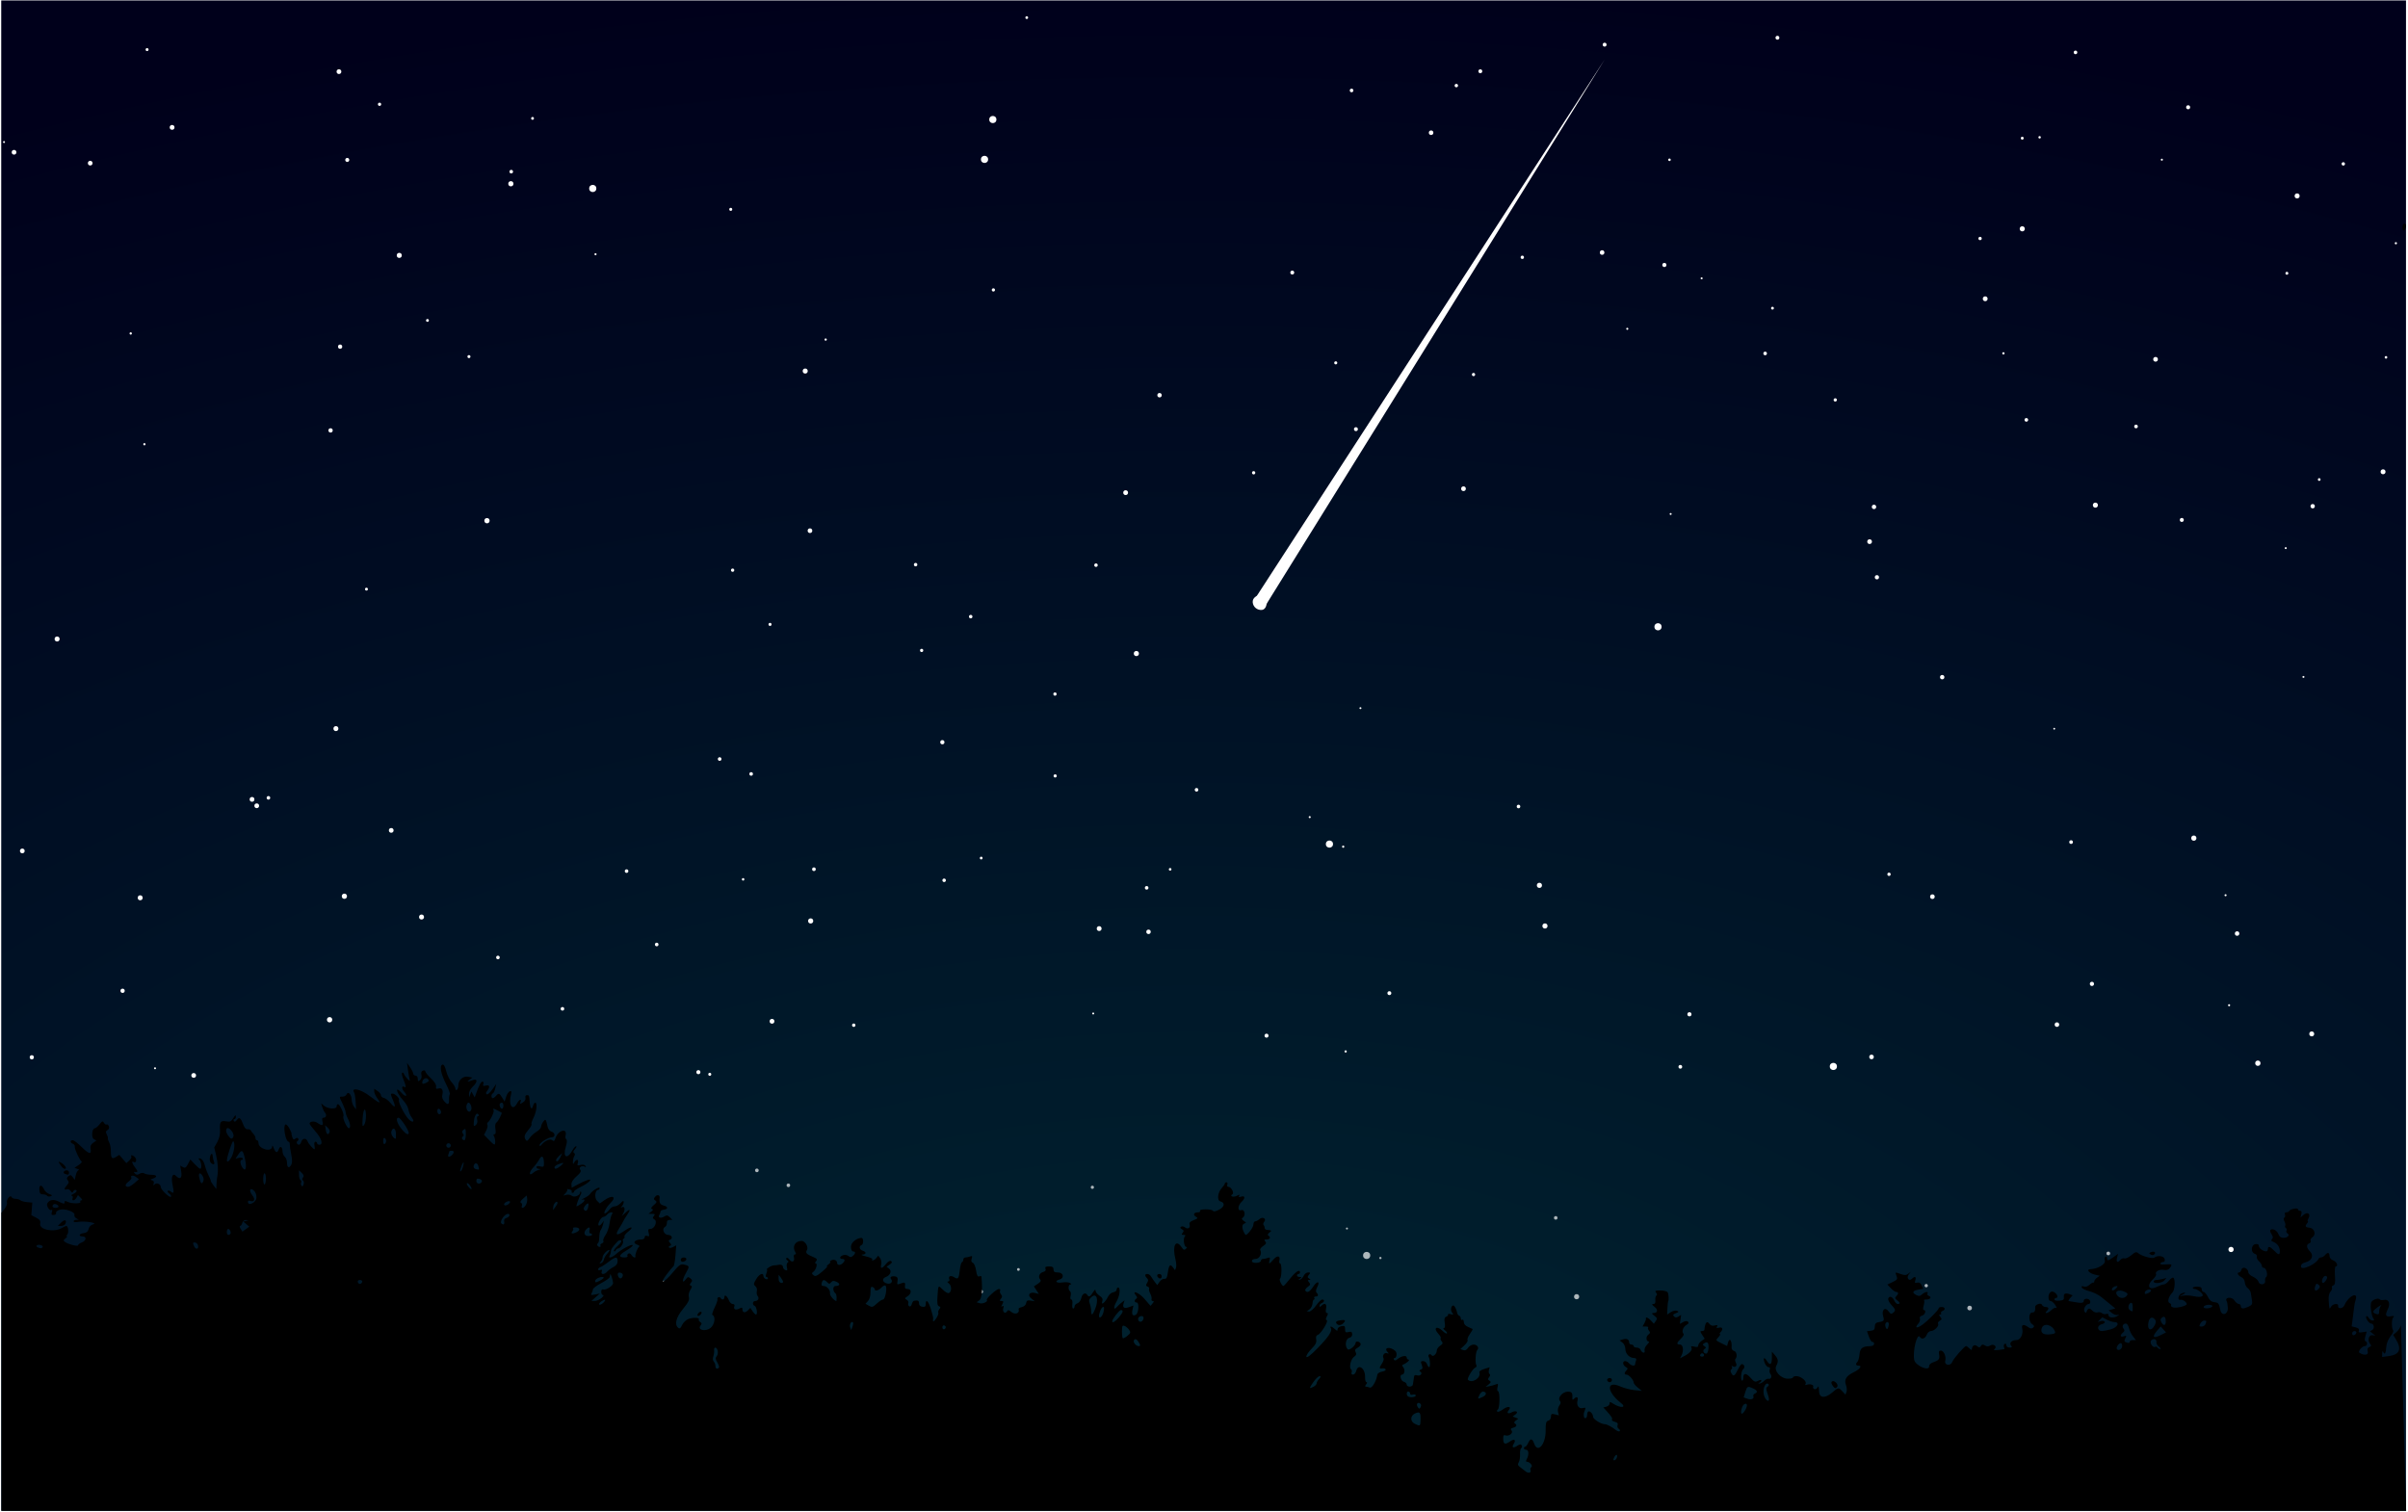 <?xml version="1.0" encoding="UTF-8" standalone="no"?>
<svg
   width="800"
   height="502.518"
   version="1.1"
   viewBox="0 0 800 502.518"
   id="svg186"
   sodipodi:docname="shooting-star-2024127.svg"
   inkscape:version="1.3.2 (091e20e, 2023-11-25, custom)"
   xmlns:inkscape="http://www.inkscape.org/namespaces/inkscape"
   xmlns:sodipodi="http://sodipodi.sourceforge.net/DTD/sodipodi-0.dtd"
   xmlns="http://www.w3.org/2000/svg"
   xmlns:svg="http://www.w3.org/2000/svg">
  <sodipodi:namedview
     id="namedview186"
     pagecolor="#ffffff"
     bordercolor="#000000"
     borderopacity="0.25"
     inkscape:showpageshadow="2"
     inkscape:pageopacity="0.0"
     inkscape:pagecheckerboard="0"
     inkscape:deskcolor="#d1d1d1"
     inkscape:document-units="mm"
     inkscape:zoom="0.10506965"
     inkscape:cx="-1351.4844"
     inkscape:cy="870.85087"
     inkscape:window-width="1920"
     inkscape:window-height="991"
     inkscape:window-x="-9"
     inkscape:window-y="-9"
     inkscape:window-maximized="1"
     inkscape:current-layer="svg186" />
  <defs
     id="defs3">
    <radialGradient
       id="f"
       cx="349.05"
       cy="2056.5"
       r="1557.1"
       gradientTransform="matrix(2.26,0,0,1.228,-471.65,-1069.4)"
       gradientUnits="userSpaceOnUse">
      <stop
         stop-color="#002531"
         offset="0"
         id="stop1" />
      <stop
         stop-color="#00001b"
         offset="1"
         id="stop2" />
    </radialGradient>
    <filter
       id="d"
       x="-0.023"
       y="-0.014"
       width="1.046"
       height="1.029"
       color-interpolation-filters="sRGB">
      <feGaussianBlur
         stdDeviation="4.007"
         id="feGaussianBlur2" />
    </filter>
    <filter
       id="e"
       x="-0.265"
       y="-0.244"
       width="1.531"
       height="1.488"
       color-interpolation-filters="sRGB">
      <feGaussianBlur
         stdDeviation="0.435"
         id="feGaussianBlur3" />
    </filter>
  </defs>
  <g
     transform="matrix(0.273,0,0,0.273,308.897,109.691)"
     id="g186">
    <rect
       transform="matrix(0.978,0,0,0.978,7.316,11.368)"
       x="-1162.9"
       y="-421.92"
       width="2992.3"
       height="1879.6"
       color="#000000"
       color-rendering="auto"
       fill="url(#f)"
       image-rendering="auto"
       shape-rendering="auto"
       solid-color="#000000"
       style="isolation:auto;mix-blend-mode:normal;fill:url(#f)"
       id="rect3" />
    <g
       transform="translate(88,-100)"
       fill="#ffffff"
       id="g184">
      <circle
         transform="translate(522.89,211.12)"
         cx="-828.26"
         cy="429.07"
         r="2.177"
         id="circle3" />
      <circle
         transform="translate(1057.7,183.33)"
         cx="-821.05"
         cy="476.16"
         r="2.177"
         id="circle4" />
      <circle
         transform="translate(141.61,-668.72)"
         cx="-738.95"
         cy="575.86"
         r="2.177"
         id="circle5" />
      <circle
         transform="translate(2029.1,-717.11)"
         cx="-722.82"
         cy="479.09"
         r="2.177"
         id="circle6" />
      <circle
         transform="translate(1263.3,143.55)"
         cx="-634.85"
         cy="536.27"
         r="2.177"
         id="circle7" />
      <circle
         transform="translate(93.981,486.57)"
         cx="-628.99"
         cy="439.5"
         r="2.177"
         id="circle8" />
      <circle
         transform="translate(291.44,140.62)"
         cx="-711.76"
         cy="707.15"
         r="2.177"
         id="circle9" />
      <circle
         transform="translate(-350.34,32.777)"
         cx="-542.48"
         cy="636.5"
         r="2.177"
         id="circle10" />
      <circle
         transform="translate(657.1,167.62)"
         cx="-481.17"
         cy="611.18"
         r="2.177"
         id="circle11" />
      <circle
         transform="translate(-173.69,301.71)"
         cx="-439.85"
         cy="561.86"
         r="2.177"
         id="circle12" />
      <circle
         transform="translate(1439.1,-139.87)"
         cx="-640.89"
         cy="600.94"
         r="4.353"
         id="circle13" />
      <circle
         transform="translate(1024.2,91.103)"
         cx="-625.84"
         cy="634.45"
         r="4.353"
         id="circle14" />
      <circle
         transform="translate(587.89,-738.78)"
         cx="-599.16"
         cy="582.47"
         r="4.353"
         id="circle15" />
      <circle
         transform="translate(568.22,-734.05)"
         cx="-589.59"
         cy="626.24"
         r="4.353"
         id="circle16" />
      <circle
         transform="translate(90.761,-725.34)"
         cx="-588.9"
         cy="652.92"
         r="4.353"
         id="circle17" />
      <circle
         transform="translate(1699.7,335.06)"
         cx="-688.08"
         cy="661.13"
         r="4.353"
         id="circle18" />
      <circle
         transform="translate(2284,-785.35)"
         cx="-651.83"
         cy="683.01"
         r="2.05"
         id="circle19" />
      <circle
         transform="translate(832.49,-526.38)"
         cx="-640.89"
         cy="705.59"
         r="2.68"
         id="circle20" />
      <circle
         transform="translate(1551.6,-952.55)"
         cx="-608.06"
         cy="696.69"
         r="2.346"
         id="circle21" />
      <circle
         transform="translate(1426.6,271.9)"
         cx="-601.22"
         cy="724.74"
         r="2.259"
         id="circle22" />
      <circle
         transform="translate(-697.52,-840.64)"
         cx="-517.09"
         cy="711.74"
         r="1.194"
         id="circle23" />
      <circle
         transform="translate(1179.1,140.16)"
         cx="-518.45"
         cy="685.07"
         r="3.132"
         id="circle24" />
      <circle
         transform="translate(-206.85,-884.49)"
         cx="-364.56"
         cy="726.79"
         r="1.714"
         id="circle25" />
      <circle
         transform="translate(1582.2,51.143)"
         cx="-450.06"
         cy="738.42"
         r="2.818"
         id="circle26" />
      <circle
         transform="translate(1723,-872.03)"
         cx="-481.52"
         cy="738.42"
         r="1.744"
         id="circle27" />
      <circle
         transform="translate(-75.572,-388.68)"
         cx="-551.29"
         cy="720.63"
         r="3.203"
         id="circle28" />
      <circle
         transform="translate(492.07,584.5)"
         cx="-20.779"
         cy="322.49"
         r="2.373"
         id="circle29" />
      <circle
         transform="translate(1110,337.46)"
         cx="-51.948"
         cy="647.17"
         r="2.785"
         id="circle30" />
      <circle
         transform="translate(1219.1,333.48)"
         cx="231.17"
         cy="384.83"
         r="3.168"
         id="circle31" />
      <circle
         transform="translate(-599.9,117.03)"
         cx="244.16"
         cy="888.73"
         r="1.827"
         id="circle32" />
      <circle
         transform="translate(-475.73,-187.11)"
         cx="246.75"
         cy="943.27"
         r="2.226"
         id="circle33" />
      <circle
         transform="translate(1576.9,-1044.2)"
         cx="-314.29"
         cy="909.51"
         r="1.47"
         id="circle34" />
      <circle
         transform="translate(13.796,587.52)"
         cx="-246.75"
         cy="231.58"
         r="3.133"
         id="circle35" />
      <circle
         transform="translate(1755.1,363.25)"
         cx="-171.43"
         cy="158.86"
         r="1.213"
         id="circle36" />
      <circle
         transform="translate(-1534.6,709.99)"
         cx="485.71"
         cy="80.934"
         r="3.025"
         id="circle37" />
      <circle
         transform="translate(987.93,1038.6)"
         cx="540.26"
         cy="-46.339"
         r="3.237"
         id="circle38" />
      <circle
         transform="translate(2.946,829.98)"
         cx="371.43"
         cy="-137.25"
         r="1.236"
         id="circle39" />
      <circle
         transform="translate(1080.9,288.89)"
         cx="137.66"
         cy="-160.62"
         r="1.397"
         id="circle40" />
      <circle
         transform="translate(-795.94,177.46)"
         cx="62.338"
         cy="-168.42"
         r="3.084"
         id="circle41" />
      <circle
         transform="translate(-238.97,980.15)"
         cx="-467.53"
         cy="-165.82"
         r="3.026"
         id="circle42" />
      <circle
         transform="translate(937.39,702.54)"
         cx="-501.3"
         cy="-142.44"
         r="1.183"
         id="circle43" />
      <circle
         transform="translate(2075.2,66.76)"
         cx="-511.69"
         cy="-35.949"
         r="1.753"
         id="circle44" />
      <circle
         transform="translate(1722,-52.276)"
         cx="-480.52"
         cy="28.986"
         r="3.101"
         id="circle45" />
      <circle
         transform="translate(888.31,-288.74)"
         cx="-366.23"
         cy="148.47"
         r="2.767"
         id="circle46" />
      <circle
         transform="translate(1307.6,-67.493)"
         cx="96.104"
         cy="203.01"
         r="2.861"
         id="circle47" />
      <circle
         transform="translate(-314.3,164.89)"
         cx="428.57"
         cy="221.19"
         r="2.121"
         id="circle48" />
      <circle
         transform="translate(-1231.7,443.54)"
         cx="488.31"
         cy="265.35"
         r="2.879"
         id="circle49" />
      <circle
         transform="translate(571.09,0.385)"
         cx="493.51"
         cy="400.41"
         r="2.566"
         id="circle50" />
      <circle
         transform="translate(-1555.5,-705.62)"
         cx="545.45"
         cy="558.86"
         r="2.928"
         id="circle51" />
      <circle
         transform="translate(184.21,-499.4)"
         cx="576.62"
         cy="597.82"
         r="1.259"
         id="circle52" />
      <circle
         transform="translate(-713.03,-277.33)"
         cx="607.79"
         cy="662.75"
         r="2.093"
         id="circle53" />
      <circle
         transform="translate(577.16,-718.44)"
         cx="612.99"
         cy="706.91"
         r="2.027"
         id="circle54" />
      <circle
         transform="translate(344.43,-641.34)"
         cx="986.05"
         cy="954.37"
         r="3.073"
         id="circle55" />
      <circle
         transform="translate(-2377.5,-641.13)"
         cx="1267.8"
         cy="537.9"
         r="2.844"
         id="circle56" />
      <circle
         transform="translate(349.02,30.076)"
         cx="1335.1"
         cy="103.06"
         r="1.569"
         id="circle57" />
      <circle
         transform="translate(-1218.1,957.31)"
         cx="1329"
         cy="-25.557"
         r="1.208"
         id="circle58" />
      <circle
         transform="translate(-1998.9,659.57)"
         cx="1188.2"
         cy="-74.553"
         r="3.016"
         id="circle59" />
      <circle
         transform="translate(-878.55,286.63)"
         cx="1028.9"
         cy="11.19"
         r="2.932"
         id="circle60" />
      <circle
         transform="translate(502.84,574.5)"
         cx="986.05"
         cy="213.3"
         r="1.248"
         id="circle61" />
      <circle
         transform="translate(-1963.7,573.34)"
         cx="979.93"
         cy="433.78"
         r="2.884"
         id="circle62" />
      <circle
         transform="translate(-2613.8,-398.81)"
         cx="1463.8"
         cy="874.75"
         r="3.049"
         id="circle63" />
      <circle
         transform="translate(57.084,-1017.7)"
         cx="1518.9"
         cy="954.37"
         r="3.055"
         id="circle64" />
      <circle
         transform="translate(-1348.9,-560.8)"
         cx="1310.7"
         cy="1009.5"
         r="2.118"
         id="circle65" />
      <circle
         transform="translate(-1786.5,-1141.5)"
         cx="1028.9"
         cy="966.62"
         r="1.974"
         id="circle66" />
      <circle
         transform="translate(-553.3,-942.8)"
         cx="906.43"
         cy="972.74"
         r="2.369"
         id="circle67" />
      <circle
         transform="translate(248.77,-868.84)"
         cx="679.82"
         cy="997.24"
         r="2.188"
         id="circle68" />
      <circle
         transform="translate(-1337.8,-787.43)"
         cx="520.59"
         cy="1009.5"
         r="2.621"
         id="circle69" />
      <circle
         transform="translate(910.09,9.278)"
         cx="373.6"
         cy="936"
         r="2.763"
         id="circle70" />
      <circle
         transform="translate(-88.759,-184.82)"
         cx="153.11"
         cy="727.76"
         r="2.005"
         id="circle71" />
      <circle
         transform="translate(624.86,-691.73)"
         cx="-42.872"
         cy="476.66"
         r="2.364"
         id="circle72" />
      <circle
         transform="translate(1558.8,20.423)"
         cx="-312.35"
         cy="188.8"
         r="2.204"
         id="circle73" />
      <circle
         transform="translate(924.71,286.93)"
         cx="-618.58"
         cy="-13.308"
         r="1.993"
         id="circle74" />
      <circle
         transform="translate(2268.5,988.61)"
         cx="-765.57"
         cy="-154.17"
         r="2.731"
         id="circle75" />
      <circle
         transform="translate(123.8,174.04)"
         cx="-618.58"
         cy="-166.42"
         r="1.272"
         id="circle76" />
      <circle
         transform="translate(211.57,784.51)"
         cx="-146.99"
         cy="-141.92"
         r="1.937"
         id="circle77" />
      <circle
         transform="translate(897.54,308.49)"
         cx="116.37"
         cy="-123.55"
         r="1.984"
         id="circle78" />
      <circle
         transform="translate(-183.15,943.65)"
         cx="361.35"
         cy="-111.3"
         r="2.707"
         id="circle79" />
      <circle
         transform="translate(94.115,73.679)"
         cx="538.96"
         cy="-62.304"
         r="2.043"
         id="circle80" />
      <circle
         transform="translate(-895.26,271.69)"
         cx="661.45"
         cy="72.436"
         r="2.825"
         id="circle81" />
      <circle
         transform="translate(-1881.1,-121.49)"
         cx="820.69"
         cy="225.55"
         r="1.413"
         id="circle82" />
      <circle
         transform="translate(-265.05,-632.23)"
         cx="998.3"
         cy="384.79"
         r="2.363"
         id="circle83" />
      <circle
         transform="translate(-454.61,403.24)"
         cx="1108.5"
         cy="372.54"
         r="3.129"
         id="circle84" />
      <circle
         transform="translate(-1504.9,593.2)"
         cx="1224.9"
         cy="348.04"
         r="2.911"
         id="circle85" />
      <circle
         transform="translate(-2024.8,-211.83)"
         cx="1427"
         cy="133.68"
         r="3.152"
         id="circle86" />
      <circle
         transform="translate(-1874.8,733.34)"
         cx="1531.1"
         cy="-111.3"
         r="2.208"
         id="circle87" />
      <circle
         transform="translate(-555.09,487.13)"
         cx="1610.8"
         cy="-129.67"
         r="2.869"
         id="circle88" />
      <circle
         transform="translate(-2865,906.51)"
         cx="1684.2"
         cy="78.56"
         r="2.55"
         id="circle89" />
      <circle
         transform="translate(-316.57,-112.4)"
         cx="1696.5"
         cy="329.67"
         r="2.21"
         id="circle90" />
      <circle
         transform="translate(-1678.7,-763.13)"
         cx="1708.7"
         cy="482.78"
         r="1.672"
         id="circle91" />
      <circle
         transform="translate(-1246.7,-754.1)"
         cx="1672"
         cy="562.4"
         r="2.186"
         id="circle92" />
      <circle
         transform="translate(-600.19,-580.57)"
         cx="1451.5"
         cy="617.52"
         r="1.221"
         id="circle93" />
      <circle
         transform="translate(-1977.8,-503.65)"
         cx="1329"
         cy="635.89"
         r="1.831"
         id="circle94" />
      <circle
         transform="translate(-170.99,-531.98)"
         cx="1108.5"
         cy="605.27"
         r="1.706"
         id="circle95" />
      <circle
         transform="translate(15.77,394.81)"
         cx="820.69"
         cy="537.9"
         r="2.524"
         id="circle96" />
      <circle
         transform="translate(-1369.6,297.34)"
         cx="551.21"
         cy="642.02"
         r="3.226"
         id="circle97" />
      <circle
         transform="translate(1092.7,-462.43)"
         cx="502.21"
         cy="776.76"
         r="2.634"
         id="circle98" />
      <circle
         transform="translate(554.96,-1037.2)"
         cx="257.23"
         cy="929.87"
         r="1.524"
         id="circle99" />
      <circle
         transform="translate(1679.5,87.952)"
         cx="-85.744"
         cy="868.63"
         r="2.996"
         id="circle100" />
      <circle
         transform="translate(1842.3,-26.542)"
         cx="-349.1"
         cy="948.25"
         r="1.263"
         id="circle101" />
      <circle
         transform="translate(-291.13,-883.27)"
         cx="-514.46"
         cy="1003.4"
         r="2.587"
         id="circle102" />
      <circle
         transform="translate(-394.55,-782.83)"
         cx="-649.2"
         cy="1021.7"
         r="1.365"
         id="circle103" />
      <circle
         transform="translate(1284.2,-624.58)"
         cx="-722.7"
         cy="917.62"
         r="2.868"
         id="circle104" />
      <circle
         transform="translate(308.34,-837.39)"
         cx="888.06"
         cy="899.25"
         r="2.935"
         id="circle105" />
      <circle
         transform="translate(-1222.5,-26.594)"
         cx="1427"
         cy="782.88"
         r="1.58"
         id="circle106" />
      <circle
         transform="translate(-125.94,-927.07)"
         cx="1537.3"
         cy="819.63"
         r="1.245"
         id="circle107" />
      <circle
         transform="translate(-592.53,-522.84)"
         cx="1653.6"
         cy="838"
         r="2.662"
         id="circle108" />
      <circle
         transform="translate(-1776,-207.29)"
         cx="1678.1"
         cy="697.14"
         r="1.969"
         id="circle109" />
      <circle
         transform="translate(-1465.7,408.95)"
         cx="1629.1"
         cy="84.685"
         r="3.131"
         id="circle110" />
      <circle
         transform="translate(-2267.2,199.49)"
         cx="1567.9"
         cy="-111.3"
         r="1.723"
         id="circle111" />
      <circle
         transform="translate(-2570.8,1088.9)"
         cx="1500.5"
         cy="-184.79"
         r="2.59"
         id="circle112" />
      <circle
         transform="translate(-629.42,202.6)"
         cx="1359.6"
         cy="-197.04"
         r="2.782"
         id="circle113" />
      <circle
         transform="translate(-78.001,1150.5)"
         cx="496.09"
         cy="-172.55"
         r="1.356"
         id="circle114" />
      <circle
         transform="translate(-842.83,882.01)"
         cx="385.85"
         cy="-123.55"
         r="2.18"
         id="circle115" />
      <circle
         transform="translate(-1177.9,-17.416)"
         cx="-24.498"
         cy="-99.051"
         r="2.853"
         id="circle116" />
      <circle
         transform="translate(1885.4,459.58)"
         cx="-1071.8"
         cy="-135.8"
         r="1.193"
         id="circle117" />
      <circle
         transform="translate(1652.3,925.75)"
         cx="-1237.2"
         cy="-197.04"
         r="1.355"
         id="circle118" />
      <circle
         transform="translate(777.11,359.09)"
         cx="-1016.7"
         cy="-209.29"
         r="3.069"
         id="circle119" />
      <circle
         transform="translate(2657.7,270.91)"
         cx="-961.55"
         cy="-276.66"
         r="1.335"
         id="circle120" />
      <circle
         transform="translate(498.88,650.47)"
         cx="-826.81"
         cy="-258.29"
         r="2"
         id="circle121" />
      <circle
         transform="translate(-257.86,912.72)"
         cx="-649.2"
         cy="-233.79"
         r="2.876"
         id="circle122" />
      <circle
         transform="translate(608.09,1062.2)"
         cx="-489.96"
         cy="-233.79"
         r="2.945"
         id="circle123" />
      <circle
         transform="translate(1780.2,44.174)"
         cx="-336.85"
         cy="-215.42"
         r="2.442"
         id="circle124" />
      <circle
         transform="translate(663.03,60.655)"
         cx="-110.24"
         cy="-258.29"
         r="2.072"
         id="circle125" />
      <circle
         transform="translate(-324.09,235.79)"
         cx="-6.124"
         cy="-282.79"
         r="1.838"
         id="circle126" />
      <circle
         transform="translate(1588.7,555.21)"
         cx="91.868"
         cy="-282.79"
         r="2.995"
         id="circle127" />
      <circle
         transform="translate(-1529.2,992.18)"
         cx="336.85"
         cy="-258.29"
         r="2.876"
         id="circle128" />
      <circle
         transform="translate(-676.86,1021.8)"
         cx="606.33"
         cy="-252.16"
         r="2.122"
         id="circle129" />
      <circle
         transform="translate(874.06,583.01)"
         cx="728.82"
         cy="-301.16"
         r="1.632"
         id="circle130" />
      <circle
         transform="translate(-408.52,391.99)"
         cx="814.56"
         cy="-252.16"
         r="1.863"
         id="circle131" />
      <circle
         transform="translate(-1739.6,561.96)"
         cx="826.81"
         cy="109.18"
         r="2.906"
         id="circle132" />
      <circle
         transform="translate(743.56,558.83)"
         cx="557.33"
         cy="164.3"
         r="2.237"
         id="circle133" />
      <circle
         transform="translate(1231.4,182.64)"
         cx="330.73"
         cy="182.68"
         r="1.21"
         id="circle134" />
      <circle
         transform="translate(-602.04,379.56)"
         cx="-171.49"
         cy="35.689"
         r="1.76"
         id="circle135" />
      <circle
         transform="translate(421.68,731.38)"
         cx="-447.09"
         cy="11.19"
         r="1.672"
         id="circle136" />
      <circle
         transform="translate(297.3,628.67)"
         cx="-612.45"
         cy="139.81"
         r="1.502"
         id="circle137" />
      <circle
         transform="translate(1418.9,26.494)"
         cx="-845.19"
         cy="127.56"
         r="1.959"
         id="circle138" />
      <circle
         transform="translate(2183.7,768.15)"
         cx="-857.44"
         cy="127.56"
         r="2.548"
         id="circle139" />
      <circle
         transform="translate(499.29,610.21)"
         cx="-679.82"
         cy="335.79"
         r="2.061"
         id="circle140" />
      <circle
         transform="translate(842.39,543.34)"
         cx="-520.59"
         cy="415.41"
         r="2.414"
         id="circle141" />
      <circle
         transform="translate(1205.3,-21.639)"
         cx="-61.245"
         cy="544.03"
         r="2.659"
         id="circle142" />
      <circle
         transform="translate(-1098.2,546.27)"
         cx="67.37"
         cy="452.16"
         r="1.205"
         id="circle143" />
      <circle
         transform="translate(-515.13,434.74)"
         cx="232.73"
         cy="23.44"
         r="1.861"
         id="circle144" />
      <circle
         transform="translate(-336.06,541.38)"
         cx="263.36"
         cy="60.187"
         r="2.565"
         id="circle145" />
      <circle
         transform="translate(493.61,-296.73)"
         cx="312.35"
         cy="317.42"
         r="2.52"
         id="circle146" />
      <circle
         transform="translate(75.376,-237.73)"
         cx="355.22"
         cy="458.28"
         r="2.386"
         id="circle147" />
      <circle
         transform="translate(1000.8,-243.61)"
         cx="434.84"
         cy="574.65"
         r="2.425"
         id="circle148" />
      <circle
         transform="translate(148.41,101.92)"
         cx="930.93"
         cy="660.39"
         r="2.024"
         id="circle149" />
      <circle
         transform="translate(-1844.2,-681.81)"
         cx="1047.3"
         cy="574.65"
         r="2.432"
         id="circle150" />
      <circle
         transform="translate(-1952.3,-489.15)"
         cx="1145.3"
         cy="274.55"
         r="2.896"
         id="circle151" />
      <circle
         transform="translate(61.597,475.97)"
         cx="1218.8"
         cy="109.18"
         r="1.105"
         id="circle152" />
      <circle
         transform="translate(-2111.1,796.23)"
         cx="1310.7"
         cy="-7.183"
         r="3.171"
         id="circle153" />
      <circle
         transform="translate(-1759.9,844.97)"
         cx="1390.3"
         cy="158.18"
         r="2.465"
         id="circle154" />
      <circle
         transform="translate(-1400.9,-345.98)"
         cx="1390.3"
         cy="397.04"
         r="1.951"
         id="circle155" />
      <circle
         transform="translate(-1617.2,-457.02)"
         cx="1402.5"
         cy="568.52"
         r="1.366"
         id="circle156" />
      <circle
         transform="translate(-2338.9,-944.69)"
         cx="1298.4"
         cy="703.26"
         r="1.8"
         id="circle157" />
      <circle
         transform="translate(568.17,711.8)"
         cx="-828.26"
         cy="429.07"
         r="2.177"
         fill-opacity="0.679"
         id="circle158" />
      <circle
         transform="translate(1103,684.01)"
         cx="-821.05"
         cy="476.16"
         r="2.177"
         fill-opacity="0.679"
         id="circle159" />
      <circle
         transform="translate(1308.6,644.23)"
         cx="-634.85"
         cy="536.27"
         r="2.177"
         fill-opacity="0.679"
         id="circle160" />
      <circle
         transform="translate(-305.06,533.45)"
         cx="-542.48"
         cy="636.5"
         r="2.177"
         id="circle161" />
      <circle
         transform="translate(702.38,668.3)"
         cx="-481.17"
         cy="611.18"
         r="2.177"
         fill-opacity="0.679"
         id="circle162" />
      <circle
         transform="translate(1069.5,591.78)"
         cx="-625.84"
         cy="634.45"
         r="4.353"
         fill-opacity="0.679"
         id="circle163" />
      <circle
         transform="translate(1627.5,551.82)"
         cx="-450.06"
         cy="738.42"
         r="2.818"
         fill-opacity="0.679"
         id="circle164" />
      <circle
         transform="translate(1264.4,834.15)"
         cx="231.17"
         cy="384.83"
         r="3.168"
         id="circle165" />
      <circle
         transform="translate(-430.45,313.57)"
         cx="246.75"
         cy="943.27"
         r="2.226"
         fill-opacity="0.679"
         id="circle166" />
      <circle
         transform="translate(-1489.3,1210.7)"
         cx="485.71"
         cy="80.934"
         r="3.025"
         id="circle167" />
      <circle
         transform="translate(48.224,1330.7)"
         cx="371.43"
         cy="-137.25"
         r="1.236"
         fill-opacity="0.679"
         id="circle168" />
      <circle
         transform="translate(-1186.5,944.22)"
         cx="488.31"
         cy="265.35"
         r="2.879"
         fill-opacity="0.679"
         id="circle169" />
      <circle
         transform="translate(548.12,1075.2)"
         cx="986.05"
         cy="213.3"
         r="1.248"
         id="circle170" />
      <circle
         transform="translate(256.85,1285.2)"
         cx="-146.99"
         cy="-141.92"
         r="1.937"
         fill-opacity="0.679"
         id="circle171" />
      <circle
         transform="translate(-409.34,903.91)"
         cx="1108.5"
         cy="372.54"
         r="3.129"
         fill-opacity="0.679"
         id="circle172" />
      <circle
         transform="translate(-1829.5,1234)"
         cx="1531.1"
         cy="-111.3"
         r="2.208"
         fill-opacity="0.679"
         id="circle173" />
      <circle
         transform="translate(-1177.2,474.08)"
         cx="1427"
         cy="782.88"
         r="1.58"
         fill-opacity="0.679"
         id="circle174" />
      <circle
         transform="translate(-797.55,1382.7)"
         cx="385.85"
         cy="-123.55"
         r="2.18"
         fill-opacity="0.679"
         id="circle175" />
      <circle
         transform="translate(1697.6,1426.4)"
         cx="-1237.2"
         cy="-197.04"
         r="1.355"
         fill-opacity="0.679"
         id="circle176" />
      <circle
         transform="translate(-212.59,1413.4)"
         cx="-649.2"
         cy="-233.79"
         r="2.876"
         id="circle177" />
      <circle
         transform="translate(-1483.9,1492.9)"
         cx="336.85"
         cy="-258.29"
         r="2.876"
         id="circle178" />
      <circle
         transform="translate(-631.58,1522.5)"
         cx="606.33"
         cy="-252.16"
         r="2.122"
         fill-opacity="0.679"
         id="circle179" />
      <circle
         transform="translate(788.84,1059.5)"
         cx="557.33"
         cy="164.3"
         r="2.237"
         fill-opacity="0.679"
         id="circle180" />
      <circle
         transform="translate(466.95,1232.1)"
         cx="-447.09"
         cy="11.19"
         r="1.672"
         fill-opacity="0.679"
         id="circle181" />
      <circle
         transform="translate(342.58,1129.4)"
         cx="-612.45"
         cy="139.81"
         r="1.502"
         fill-opacity="0.679"
         id="circle182" />
      <circle
         transform="translate(193.68,602.6)"
         cx="930.93"
         cy="660.39"
         r="2.024"
         fill-opacity="0.679"
         id="circle183" />
      <circle
         transform="translate(-2065.8,1296.9)"
         cx="1310.7"
         cy="-7.183"
         r="3.171"
         id="circle184" />
    </g>
    <g
       fill="#ffffff"
       id="g185">
      <path
         transform="matrix(1,0.007,-0.007,1,0.652,-3.588)"
         d="M 398.74,325.62 818.37,-331.57 411.19,334.48 Z"
         color="#000000"
         color-rendering="auto"
         filter="url(#d)"
         image-rendering="auto"
         shape-rendering="auto"
         solid-color="#000000"
         style="isolation:auto;mix-blend-mode:normal"
         id="path184" />
      <path
         transform="matrix(4.646,-0.448,0.448,4.646,-1570.5,-811.89)"
         d="m 398.95,283.58 c 0,1.202 -0.354,2.789 -1.556,2.789 -1.202,0 -2.176,-0.974 -2.176,-2.176 0,-1.202 1.261,-1.802 2.463,-1.802 0.855,-0.849 1.925,0.257 1.269,1.189 z"
         filter="url(#e)"
         id="path185" />
    </g>
    <path
       transform="matrix(1.829,0,0,1.829,2876.9,2753.6)"
       d="m -2190.6,-918.15 2.096,-2.664 c 1.153,-1.465 1.859,-3.282 1.569,-4.038 -0.695,-1.811 2.248,-5.58 2.982,-3.818 0.286,0.688 1.518,1.25 2.737,1.25 1.219,0 2.644,0.418 3.167,0.929 0.522,0.511 2.525,1.073 4.45,1.25 l 3.5,0.321 -0.311,4.193 -0.311,4.193 3.163,1.635 c 2.52,1.303 3.069,2.126 2.701,4.049 -0.749,3.916 9.021,5.924 14.258,2.93 1.375,-0.786 2.785,-1.445 3.133,-1.465 1.221,-0.068 1.772,4.374 0.702,5.663 -0.594,0.716 -0.715,1.302 -0.267,1.302 0.448,0 0.012,0.586 -0.968,1.303 -1.453,1.063 -1.535,1.49 -0.441,2.318 2.102,1.593 8.84,3.316 8.84,2.261 0,-0.512 1.125,-1.359 2.5,-1.882 2.991,-1.137 3.349,-4 0.5,-4 -3,0 -2.408,-1.819 0.711,-2.184 1.926,-0.225 2.877,-1.029 3.286,-2.78 0.355,-1.517 1.523,-2.708 3.04,-3.099 3.498,-0.902 -6.003,-2.394 -10.069,-1.581 -1.667,0.333 -2.967,0.166 -2.967,-0.382 0,-0.536 0.787,-0.989 1.75,-1.005 l 1.75,-0.03 -1.708,-0.996 c -0.94,-0.548 -1.503,-1.547 -1.252,-2.22 0.746,-1.999 -6.564,-4.549 -9.875,-3.445 -1.539,0.513 -2.592,1.468 -2.341,2.123 0.251,0.654 -0.416,1.256 -1.482,1.336 -1.527,0.115 -1.799,-0.293 -1.283,-1.921 0.423,-1.332 0.28,-1.835 -0.401,-1.413 -1.252,0.774 -3.519,-3.009 -2.648,-4.418 1.56,-2.524 4.26,-2.887 7.854,-1.054 2.951,1.505 3.637,1.585 3.637,0.427 0,-1.101 0.442,-1.191 1.934,-0.392 2.507,1.342 9.391,1.37 8.566,0.035 -0.34,-0.55 -0.045,-1 0.655,-1 0.842,0 0.673,-0.594 -0.498,-1.75 l -1.771,-1.75 -0.993,1.75 c -1.211,2.134 -3.336,2.344 -2.532,0.25 0.317,-0.825 0.027,-1.53 -0.643,-1.568 -0.67,-0.037 -0.206,-0.556 1.031,-1.153 1.238,-0.597 2.25,-1.466 2.25,-1.932 0,-1.305 -1.768,-1.003 -2.359,0.403 -0.379,0.902 -0.828,0.774 -1.61,-0.459 -0.597,-0.94 -1.748,-1.454 -2.558,-1.143 -1.948,0.747 -1.871,-0.551 0.164,-2.801 1.26,-1.392 1.372,-2.13 0.488,-3.196 -0.884,-1.065 -0.793,-1.682 0.393,-2.667 1.281,-1.063 1.773,-0.967 2.89,0.561 l 1.347,1.842 0.701,-3.193 c 0.386,-1.756 1.228,-3.225 1.872,-3.264 0.644,-0.039 0.287,-0.416 -0.792,-0.838 l -1.963,-0.767 2.772,-1.817 c 1.525,-0.999 2.408,-2.085 1.963,-2.412 -1.428,-1.051 -4.82,-8.41 -4.513,-9.79 0.163,-0.733 -0.399,-1.6 -1.25,-1.926 -1.94,-0.744 -2.026,-2.38 -0.126,-2.38 0.781,0 3.476,2.055 5.988,4.567 4.78,4.78 6.637,5.122 5.864,1.079 -0.321,-1.678 0.197,-2.861 1.718,-3.927 l 2.178,-1.525 -1.696,-0.949 c -1.866,-1.044 -1.255,-7.245 0.713,-7.245 0.565,0 1.948,-1.171 3.074,-2.602 1.785,-2.269 2.163,-2.395 2.955,-0.979 0.5,0.893 1.284,1.391 1.742,1.108 0.459,-0.283 1.124,0.241 1.479,1.167 0.391,1.019 0.035,2.023 -0.902,2.548 -1.175,0.658 -1.302,1.324 -0.527,2.772 0.561,1.048 0.918,2.262 0.794,2.697 -0.124,0.435 0.275,1.69 0.887,2.791 0.612,1.1 1.113,3.717 1.112,5.817 -7e-4,4.722 0.692,5.481 3.436,3.767 l 2.146,-1.34 2.357,2.74 2.357,2.74 1.928,-1.745 c 1.061,-0.96 1.688,-2.135 1.393,-2.611 -0.903,-1.461 1.26,-0.96 2.546,0.59 1.307,1.575 0.492,3.943 -1.033,3.001 -1.64,-1.014 -0.997,1.189 1.142,3.908 1.945,2.473 1.804,3.133 -0.573,2.682 -0.55,-0.104 -0.426,0.394 0.275,1.107 0.972,0.988 1.706,1.027 3.089,0.163 1.117,-0.698 2.357,-0.79 3.225,-0.24 0.776,0.491 2.873,0.9 4.66,0.908 3.739,0.018 4.308,1.442 1,2.505 -1.845,0.592 -1.945,0.805 -0.555,1.179 1.087,0.293 1.482,1.061 1.103,2.144 -0.477,1.36 -0.335,1.449 0.732,0.461 1.383,-1.281 3.971,-0.041 3.971,1.903 0,1.628 5.872,7.285 6.701,6.455 0.438,-0.438 0.016,-1.366 -0.937,-2.063 -0.953,-0.697 -1.444,-1.556 -1.091,-1.91 0.353,-0.353 1.257,-0.132 2.009,0.491 2.052,1.703 2.28,0.807 1.145,-4.512 -1.132,-5.308 0.034,-8.178 2.373,-5.839 2.627,2.627 4.088,1.401 3.406,-2.862 l -0.649,-4.062 1.772,0.996 c 1.446,0.813 2.061,0.439 3.347,-2.034 l 1.575,-3.03 2.922,3.095 c 1.607,1.702 3.261,3.095 3.675,3.095 1.211,0 0.866,-4.488 -0.447,-5.8 -0.782,-0.782 -0.825,-1.2 -0.122,-1.2 1.58,0 3.064,2.104 3.882,5.506 0.396,1.647 1.425,4.344 2.286,5.994 0.861,1.65 1.507,3.236 1.435,3.524 -0.072,0.288 0.726,1.638 1.772,3 l 1.902,2.476 0.099,-3 c 0.054,-1.65 0.276,-3.9 0.494,-5 0.802,-4.06 0.555,-9.14 -0.697,-14.346 l -1.285,-5.346 2.042,-3.654 c 1.277,-2.286 1.956,-5.12 1.812,-7.57 -0.342,-5.814 0.331,-6.854 3.987,-6.168 2.651,0.497 3.388,0.168 4.834,-2.165 1.258,-2.029 1.713,-2.292 1.733,-1.002 0.015,0.963 -0.45,1.75 -1.032,1.75 -0.583,0 -0.739,0.518 -0.347,1.151 0.491,0.794 1.142,0.564 2.099,-0.745 1.565,-2.14 2.515,-1.327 4.457,3.816 0.622,1.648 1.683,2.635 2.689,2.5 0.914,-0.122 1.855,0.227 2.09,0.777 0.236,0.55 1.023,1.595 1.75,2.321 0.727,0.727 1.321,1.964 1.321,2.75 0,0.786 0.45,1.429 1,1.429 0.55,0 1,0.81 1,1.8 0,4.049 8.899,6.45 9.079,2.45 0.05,-1.103 0.451,-0.733 1.083,1 1.188,3.251 2.455,3.53 3.342,0.736 0.815,-2.569 2.495,-1.592 2.495,1.451 0,1.275 0.675,2.879 1.5,3.563 0.825,0.685 1.5,2.54 1.5,4.122 0,3.231 1.444,3.786 2.878,1.105 0.604,-1.129 0.578,-3.58 -0.071,-6.75 -0.561,-2.738 -1,-5.765 -0.976,-6.728 0.024,-0.963 -0.33,-1.75 -0.786,-1.75 -1.967,0 -3.893,-10.358 -2.129,-11.448 0.549,-0.34 1.763,0.86 2.696,2.665 0.934,1.806 1.562,3.283 1.396,3.283 -0.166,0 0.027,1.036 0.429,2.303 0.563,1.774 1.035,2.05 2.058,1.202 0.845,-0.701 1.547,-0.746 1.932,-0.122 0.333,0.539 0.141,1.267 -0.427,1.618 -1.128,0.697 -0.412,2.5 0.992,2.5 0.48,0 1.159,-0.9 1.508,-2 0.783,-2.466 3.341,-2.619 4.191,-0.25 0.596,1.658 3.762,5.25 4.628,5.25 0.222,0 0.188,-1.125 -0.075,-2.5 -0.279,-1.459 -0.013,-2.5 0.639,-2.5 0.614,0 1.117,0.45 1.117,1 0,0.55 0.675,1 1.5,1 2.744,0 1.565,-4.119 -2.5,-8.737 -2.2,-2.499 -4,-4.883 -4,-5.296 0,-1.606 3.267,-1.893 5.304,-0.466 3.064,2.146 4.004,1.86 3.286,-1 -0.463,-1.845 -0.229,-2.5 0.892,-2.5 1.667,0 2.032,-2.051 0.631,-3.55 -0.488,-0.522 -1.223,-2.075 -1.633,-3.45 l -0.745,-2.5 1.883,1.575 c 2.57,2.151 8.383,2.456 8.383,0.441 0,-0.834 0.399,-1.516 0.886,-1.516 1.258,0 4.341,6.824 3.614,8 -0.727,1.176 2.356,8 3.614,8 1.354,0 1.045,-3.171 -0.62,-6.364 -0.822,-1.575 -1.494,-3.51 -1.494,-4.298 0,-0.789 -0.9,-3.297 -2,-5.574 -2.437,-5.044 -2.439,-4.764 0.031,-4.764 1.117,0 2.295,-0.686 2.617,-1.526 0.898,-2.341 3.352,0.189 3.352,3.457 0,1.478 0.66,3.56 1.467,4.628 l 1.467,1.941 -0.276,-5.037 c -0.152,-2.77 -0.605,-5.57 -1.008,-6.221 -2.248,-3.637 4.361,-2.217 10.141,2.178 7.005,5.327 8.133,5.685 5.278,1.675 -1.137,-1.597 -2.068,-3.677 -2.068,-4.622 v -1.718 l 2.25,1.494 c 1.238,0.822 2.25,2.108 2.25,2.858 0,0.75 0.855,1.529 1.901,1.73 1.045,0.201 3.014,1.689 4.375,3.306 3.131,3.721 3.779,3.118 1.783,-1.659 -1.889,-4.52 -1.887,-4.486 -0.213,-4.486 1.557,0 4.916,3.406 4.132,4.19 -0.808,0.808 3.127,8.944 5.936,12.271 2.561,3.034 4.996,2.809 2.796,-0.259 -1.504,-2.096 -1.891,-3.022 -2.594,-6.202 -0.304,-1.375 -1.629,-3.651 -2.945,-5.057 -2.836,-3.031 -5.037,-6.909 -4.325,-7.621 0.279,-0.279 1.508,0.644 2.732,2.051 1.224,1.407 2.602,2.325 3.064,2.04 0.462,-0.285 -0.041,-1.463 -1.116,-2.617 -1.888,-2.026 -1.855,-4.427 0.045,-3.253 1.349,0.834 1.147,-0.781 -0.628,-5.029 -0.857,-2.052 -1.246,-4.019 -0.863,-4.372 0.383,-0.353 0.894,-0.085 1.137,0.595 0.721,2.017 4.528,6.011 3.948,4.141 -0.277,-0.892 -0.801,-3.817 -1.165,-6.5 l -0.662,-4.878 2.075,3 c 1.141,1.65 2.078,3.562 2.081,4.25 0,0.688 0.682,1.25 1.507,1.25 0.862,0 1.5,0.902 1.5,2.122 0,1.767 0.249,1.915 1.49,0.886 0.905,-0.751 1.269,-2.12 0.926,-3.487 -0.378,-1.508 -0.045,-2.449 1.01,-2.854 0.866,-0.332 1.574,-0.109 1.574,0.496 0,0.605 1.686,2.691 3.748,4.635 2.346,2.212 3.626,4.255 3.421,5.46 -0.256,1.512 0.095,1.792 1.634,1.304 2.272,-0.721 3.345,1.154 2.503,4.374 -0.338,1.294 0.142,2.901 1.223,4.096 2.48,2.741 3.35,2.46 3.251,-1.047 -0.047,-1.658 0.187,-3.287 0.52,-3.62 0.334,-0.333 -0.766,-3.324 -2.443,-6.646 -3.496,-6.926 -4.526,-12.249 -2.519,-13.019 0.91,-0.349 1.724,1.022 2.572,4.33 0.682,2.663 2.332,6.018 3.665,7.457 1.333,1.439 2.424,3.294 2.424,4.123 0,0.829 0.45,1.229 1,0.89 0.55,-0.34 1,-1.717 1,-3.059 0,-3.581 3.161,-6.324 6.543,-5.678 l 2.776,0.531 -1.85,1.353 c -2.187,1.599 -1.562,1.719 1.967,0.378 3.465,-1.317 3.502,1.202 0.065,4.388 -1.393,1.291 -2.469,3.373 -2.43,4.702 l 0.07,2.385 0.765,-1.956 0.765,-1.956 1.097,1.956 1.098,1.956 0.715,-2 c 2.189,-6.124 3.44,-8.5 4.476,-8.5 0.654,0 0.889,0.701 0.54,1.611 -0.499,1.301 -0.14,1.491 1.866,0.988 2.548,-0.64 2.684,1.009 0.334,4.062 -0.535,0.695 -0.494,1.407 0.102,1.776 0.547,0.338 2.191,-1.084 3.653,-3.161 l 2.658,-3.776 -0.678,3 c -0.373,1.65 -1.095,3.15 -1.604,3.333 -1.178,0.424 -1.22,3.167 -0.049,3.167 0.483,0 1.438,-0.675 2.123,-1.5 1.714,-2.065 2.291,-1.905 4.143,1.146 l 1.606,2.646 1.22,-3.698 c 1.105,-3.347 4.063,-4.73 3.143,-1.47 -2.038,7.224 0.876,12.003 3.888,6.375 1.47,-2.746 3.305,-3.458 2.324,-0.901 -0.539,1.404 -0.347,1.434 1.574,0.25 1.326,-0.818 2.011,-2.038 1.739,-3.099 -0.27,-1.05 0.113,-1.75 0.957,-1.75 1.527,0 1.518,-0.023 1.877,4.775 0.307,4.098 1.424,5.341 2.185,2.431 0.317,-1.214 0.974,-2.206 1.46,-2.206 1.58,0 0.932,5.984 -1.074,9.916 -1.076,2.11 -1.695,4.098 -1.376,4.418 0.32,0.32 -0.599,1.985 -2.043,3.701 -2.768,3.29 -3.119,4.637 -1.763,6.775 0.628,0.99 1.229,0.702 2.462,-1.18 0.897,-1.369 2.992,-3.293 4.654,-4.275 1.663,-0.982 3.037,-2.476 3.055,-3.32 0.018,-0.844 0.68,-2.391 1.472,-3.438 1.546,-2.042 1.738,-1.808 2.901,3.534 0.324,1.49 1.445,2.859 2.583,3.156 2.468,0.645 2.683,3.712 0.261,3.717 -2.446,0.005 -8.257,3.704 -8.218,5.232 0.023,0.9 0.389,0.832 1.27,-0.235 2.301,-2.788 5.729,-4.22 7.192,-3.005 1.037,0.86 1.496,0.592 2.04,-1.193 1.671,-5.477 8.202,-7.332 6.788,-1.929 -0.273,1.045 -0.052,2.175 0.493,2.512 0.634,0.392 0.49,2.27 -0.4,5.229 -2.09,6.944 1.132,8.336 4.543,1.962 0.759,-1.418 1.823,-2.577 2.365,-2.577 0.542,0 0.212,0.855 -0.734,1.901 -1.183,1.308 -1.373,2.115 -0.606,2.589 0.665,0.411 0.762,1.156 0.242,1.849 -0.479,0.639 -0.926,2.286 -0.994,3.661 -0.104,2.144 0.02,2.251 0.873,0.75 1.38,-2.428 3.176,-2.21 2.383,0.289 -0.561,1.768 -0.319,1.957 1.823,1.419 1.496,-0.376 2.772,-0.133 3.234,0.615 0.468,0.757 0.351,0.981 -0.301,0.578 -1.879,-1.161 -4.454,0.392 -3.185,1.921 0.86,1.036 0.305,2.047 -2.456,4.471 -2.318,2.035 -3.502,3.912 -3.383,5.361 l 0.184,2.229 4.047,-2.212 c 2.226,-1.216 5.168,-2.549 6.539,-2.96 3.967,-1.192 0.802,1.977 -4.573,4.579 -2.43,1.177 -4.419,2.549 -4.419,3.05 0,0.501 -0.477,0.911 -1.059,0.911 -0.582,0 -0.812,-0.399 -0.511,-0.886 0.301,-0.487 -0.392,-1.132 -1.54,-1.432 -1.148,-0.3 -1.817,-0.275 -1.487,0.055 0.331,0.331 -0.116,1.394 -0.993,2.363 l -1.594,1.762 2.097,-0.548 c 1.154,-0.302 2.741,-0.014 3.528,0.639 1.626,1.349 5.559,-0.174 5.559,-2.153 0,-0.622 0.27,-0.861 0.6,-0.531 0.33,0.33 0.221,1.193 -0.242,1.917 -1.137,1.778 -3.227,7.816 -2.705,7.816 0.23,0 1.526,-0.727 2.882,-1.615 2.851,-1.868 3.273,-3.546 0.715,-2.839 -0.963,0.266 -0.316,-0.188 1.438,-1.009 1.753,-0.821 3.553,-2.106 4,-2.857 1.216,-2.043 6.312,-5.107 6.312,-3.795 0,0.613 -0.412,1.115 -0.917,1.115 -2.124,0 -2.755,5.329 -0.856,7.227 l 1.852,1.852 2.865,-2.04 c 5.571,-3.967 8.699,-2.579 4.169,1.849 -3.155,3.084 -5.383,7.994 -2.97,6.547 0.747,-0.448 1.945,-1.629 2.664,-2.625 0.719,-0.996 2.164,-1.811 3.211,-1.811 1.047,0 2.822,-0.985 3.943,-2.189 1.492,-1.601 2.039,-1.789 2.039,-0.7 0,0.819 -0.562,2.095 -1.25,2.835 -0.843,0.908 -0.866,1.131 -0.069,0.684 1.827,-1.026 2.544,1.074 1.23,3.599 l -1.182,2.271 2.636,-2.424 c 3.066,-2.82 3.425,-2.025 0.798,1.77 -1.01,1.46 -2.14,3.329 -2.511,4.154 -0.371,0.825 -1.536,2.85 -2.59,4.5 -3.179,4.978 -1.812,5.424 4.092,1.337 4.045,-2.8 5.794,-2.168 2.086,0.754 -1.793,1.413 -3.023,2.952 -2.734,3.42 0.289,0.468 0.061,1.138 -0.507,1.489 -0.568,0.351 -0.785,1.039 -0.482,1.528 0.733,1.185 -1.685,4.972 -3.175,4.972 -0.647,0 -1.377,0.562 -1.623,1.25 -0.245,0.688 -0.776,0.945 -1.179,0.571 -0.403,-0.373 0.734,-1.989 2.526,-3.59 1.999,-1.786 2.84,-3.17 2.176,-3.58 -0.595,-0.368 -1.681,-0.005 -2.413,0.805 -3.54,3.923 -4.332,5.111 -4.346,6.519 -0.01,0.839 -0.372,2.087 -0.809,2.775 -1.39,2.189 1.699,1.385 4.439,-1.155 3.234,-2.999 10.886,-6.975 10.886,-5.657 0,0.538 -2.025,2.165 -4.5,3.615 -4.735,2.775 -5.066,4.447 -0.882,4.447 1.375,0 2.241,-0.419 1.925,-0.931 -0.317,-0.512 -0.059,-1.25 0.573,-1.64 0.631,-0.39 1.561,0.029 2.066,0.931 0.909,1.624 3.002,2.336 2.62,0.89 -0.327,-1.239 1.395,-5.703 2.465,-6.391 0.548,-0.352 0.038,-0.945 -1.135,-1.317 -3.747,-1.189 -1.788,-3.542 2.95,-3.542 1.055,0 1.918,-0.661 1.918,-1.469 0,-0.954 0.578,-1.247 1.65,-0.836 1.366,0.524 1.534,0.174 0.981,-2.031 -0.545,-2.17 -0.324,-2.664 1.19,-2.664 2.702,0 4.862,-5.038 2.683,-6.258 -1.268,-0.71 -1.362,-1.209 -0.437,-2.323 0.96,-1.157 0.74,-1.425 -1.194,-1.451 l -2.372,-0.032 1.803,-1.367 c 1.331,-1.01 1.462,-1.486 0.5,-1.823 -0.898,-0.314 -0.525,-1.117 1.197,-2.581 2.06,-1.751 2.247,-2.291 1.064,-3.069 -1.185,-0.779 -1.209,-1.217 -0.137,-2.509 1.385,-1.669 3.221,-1.214 2.98,0.738 -0.389,3.15 0.305,4.511 2.592,5.085 3.111,0.781 3.252,2.344 0.25,2.77 -1.238,0.176 -2.257,0.769 -2.265,1.319 -0.01,0.55 -0.353,1.531 -0.766,2.181 -1.151,1.81 0.952,2.542 3.225,1.123 1.698,-1.061 2.303,-0.986 3.755,0.466 l 1.73,1.73 h -1.714 c -0.943,0 -1.771,0.45 -1.839,1 -0.069,0.55 -0.181,1.466 -0.25,2.037 -0.069,0.57 -0.671,1.374 -1.337,1.786 -2.091,1.292 -0.343,5.178 2.329,5.178 2.494,0 3.365,2.503 1.133,3.254 -0.991,0.333 -0.982,0.745 0.042,1.986 1.056,1.279 1.056,1.649 0,2.026 -0.711,0.253 -0.993,0.783 -0.627,1.178 0.365,0.395 1.596,0.22 2.734,-0.39 l 2.069,-1.107 -0.518,6.739 c -0.285,3.706 -0.898,6.981 -1.363,7.277 -0.464,0.296 -2.471,2.675 -4.459,5.288 -5.271,6.927 -1.914,5.942 3.973,-1.165 4.15,-5.011 5.282,-5.83 7.399,-5.362 3.948,0.874 3.987,1.048 1.308,5.84 -2.552,4.566 -2.483,7.425 0.094,3.901 1.178,-1.611 1.62,-1.691 3.002,-0.544 1.325,1.099 1.39,1.624 0.358,2.875 -0.987,1.196 -0.995,1.62 -0.038,1.942 0.911,0.307 0.82,1.03 -0.36,2.83 -0.948,1.447 -1.342,3.382 -0.982,4.819 0.468,1.866 -0.399,3.619 -3.89,7.859 -4.65,5.648 -5.857,10.377 -3.211,12.573 0.968,0.804 1.589,0.37 2.537,-1.772 0.69,-1.559 2.546,-3.37 4.123,-4.023 3.028,-1.254 7.907,-1.073 7.058,0.263 -0.275,0.432 0.146,1.186 0.936,1.674 1.115,0.689 1.174,1.203 0.262,2.301 -2.488,2.998 3.189,4.387 6.624,1.621 2.814,-2.266 3.55,-7.689 1.175,-8.664 -0.377,-0.155 0.333,-2.394 1.577,-4.977 1.245,-2.582 2.067,-5.012 1.828,-5.4 -0.239,-0.387 -0.01,-0.968 0.512,-1.29 0.521,-0.322 1.23,-0.128 1.575,0.431 0.957,1.548 2.51,1.212 2.51,-0.543 0,-2.14 1.922,-0.775 3.037,2.156 0.502,1.322 1.648,2.403 2.545,2.403 1.024,0 1.422,0.547 1.068,1.468 -0.785,2.045 0.917,2.834 3.329,1.543 1.603,-0.858 2.021,-0.777 2.021,0.395 0,2.345 1.688,2.763 3.567,0.884 l 1.729,-1.729 1.474,2.22 c 0.811,1.221 1.838,2.22 2.284,2.22 1.236,0 0.394,-5.351 -0.91,-5.785 -1.654,-0.551 -1.408,-3.215 0.297,-3.215 2.009,0 2.937,-1.84 1.687,-3.346 -0.574,-0.692 -0.807,-2.166 -0.517,-3.276 0.299,-1.143 -0.122,-2.557 -0.971,-3.261 -1.319,-1.095 -1.256,-1.654 0.529,-4.68 2.039,-3.456 4.83,-4.637 4.83,-2.044 0,0.766 0.675,1.652 1.5,1.969 0.825,0.317 1.5,0.14 1.5,-0.393 0,-0.533 -0.439,-0.969 -0.975,-0.969 -0.627,0 -0.636,-0.892 -0.025,-2.5 0.523,-1.375 0.636,-2.5 0.253,-2.5 -0.384,0 0.19,-0.609 1.275,-1.353 1.085,-0.744 2.647,-1.362 3.473,-1.373 0.825,-0.011 1.95,-0.131 2.5,-0.266 2.093,-0.514 3.5,0.042 3.5,1.384 0,0.766 0.725,1.671 1.611,2.011 1.297,0.498 1.491,0.14 0.996,-1.832 -0.346,-1.379 -0.13,-2.75 0.495,-3.136 0.78,-0.482 0.716,-0.93 -0.217,-1.507 -0.73,-0.451 -0.999,-1.15 -0.596,-1.552 0.402,-0.402 1.333,0.092 2.069,1.098 1.648,2.254 3.644,1.249 2.931,-1.477 -0.304,-1.161 -0.03,-1.999 0.653,-1.999 0.69,0 0.853,-0.516 0.396,-1.25 -2.434,-3.9 -0.389,-7.759 4.103,-7.742 2.353,0.009 4.709,4.131 3.489,6.106 -1.109,1.794 -0.348,2.685 3.761,4.402 2.991,1.25 3.357,1.722 2.309,2.985 -0.737,0.888 -0.825,1.5 -0.216,1.5 1.399,0 0.217,4.242 -1.548,5.553 -1.218,0.905 -1.211,1.223 0.053,2.272 1.201,0.996 2.24,0.575 5.685,-2.303 2.319,-1.937 3.836,-3.536 3.371,-3.554 -0.465,-0.018 0.029,-0.693 1.097,-1.5 1.068,-0.807 1.518,-1.475 1,-1.484 -0.518,-0.008 -0.307,-0.417 0.468,-0.907 1.797,-1.138 4.091,-0.28 4.091,1.53 0,1.71 2.173,1.82 3.8,0.193 1.633,-1.633 1.508,-2.8 -0.3,-2.8 -2.209,0 -1.825,-1.762 0.548,-2.515 1.126,-0.357 2.701,-0.108 3.5,0.555 1.135,0.942 1.78,0.933 2.952,-0.04 1.864,-1.547 1.938,-3 0.152,-3 -0.82,0 -1.382,-1.206 -1.435,-3.078 -0.078,-2.744 3.751,-5.922 7.134,-5.922 1.246,0 1.31,4.193 0.071,4.668 -2.082,0.799 -1.735,3.098 0.578,3.832 2.695,0.855 2.539,2.477 -0.25,2.596 -1.238,0.053 -0.07,0.615 2.594,1.25 2.664,0.635 4.502,1.492 4.083,1.904 -0.418,0.412 -0.291,0.75 0.284,0.75 0.574,0 1.638,-0.716 2.364,-1.59 l 1.32,-1.59 1.281,1.752 c 0.705,0.964 1.017,2.804 0.694,4.09 -0.777,3.098 0.557,2.962 3.177,-0.323 1.319,-1.654 2.591,-2.371 3.361,-1.896 0.904,0.559 0.663,1.169 -0.892,2.259 l -2.131,1.493 1.613,1.179 c 2.092,1.53 0.989,4.491 -2.114,5.671 -2.777,1.056 -2.27,3.49 0.901,4.319 2.453,0.641 4.084,-1.216 2.618,-2.983 -1.141,-1.375 0.658,-2.299 3.196,-1.641 1.121,0.291 1.45,1.184 1.102,3.001 -0.423,2.215 -0.222,2.481 1.403,1.849 3.362,-1.307 3.904,-1.132 3.585,1.16 -0.237,1.707 0.185,2.25 1.75,2.25 2.768,0 2.699,3.122 -0.107,4.874 -1.923,1.201 -1.985,1.459 -0.542,2.267 0.896,0.501 1.392,1.529 1.102,2.284 -0.29,0.755 -0.016,1.688 0.609,2.074 0.671,0.415 1.36,-0.157 1.685,-1.399 0.302,-1.155 0.947,-2.168 1.433,-2.251 2.746,-0.466 3.381,-0.157 3.382,1.65 9e-4,1.312 0.775,2.11 2.251,2.32 1.711,0.243 2.25,-0.176 2.25,-1.75 0,-3.782 1.704,-2.14 3.411,3.287 0.927,2.946 1.61,5.758 1.518,6.25 -0.482,2.591 0.294,2.574 2.02,-0.044 1.065,-1.616 1.698,-3.323 1.407,-3.794 -0.291,-0.471 0.01,-1.506 0.67,-2.301 0.945,-1.139 0.898,-1.56 -0.225,-1.991 -1.088,-0.418 -1.322,-2.011 -0.993,-6.762 0.526,-7.583 0.39,-7.425 3.614,-4.202 1.449,1.449 3.184,2.453 3.856,2.232 2.012,-0.662 2.096,-4.998 0.125,-6.439 -1.121,-0.82 -1.303,-1.306 -0.488,-1.306 0.731,0 1.052,-0.642 0.735,-1.468 -0.804,-2.097 0.925,-2.814 3.263,-1.354 2.61,1.63 3.1,0.996 3.73,-4.821 0.289,-2.672 0.938,-5.008 1.441,-5.191 0.503,-0.183 0.915,-0.971 0.915,-1.75 0,-0.779 0.638,-1.417 1.418,-1.417 0.78,0 2.182,-0.293 3.115,-0.651 1.377,-0.528 1.568,-0.244 1.013,1.505 -0.462,1.456 -0.208,2.339 0.781,2.719 0.823,0.316 1.762,2.542 2.142,5.074 0.5,3.335 1.049,4.369 2.103,3.964 0.785,-0.301 1.454,-0.224 1.488,0.171 0.769,9.057 0.281,14.566 -1.395,15.74 l -1.84,1.289 2.135,0.678 c 1.939,0.615 5.702,-1.158 4.663,-2.197 -0.753,-0.753 6.392,-7.291 7.968,-7.291 0.839,0 1.235,0.47 0.881,1.044 -0.355,0.574 -0.101,1.699 0.563,2.5 0.946,1.14 0.939,1.782 -0.036,2.956 -1.022,1.231 -0.947,1.5 0.413,1.5 1.379,0 1.467,0.356 0.523,2.121 -0.874,1.633 -0.858,1.949 0.072,1.375 0.856,-0.529 1.018,-0.152 0.559,1.295 -0.756,2.383 1.259,4.109 2.484,2.127 0.68,-1.1 1.15,-1.065 2.638,0.196 2.744,2.324 6.102,1.117 5.061,-1.818 -0.138,-0.388 0.875,-0.969 2.25,-1.291 1.509,-0.354 2.619,-1.403 2.8,-2.647 0.237,-1.63 0.865,-1.971 3,-1.633 l 2.7,0.428 -2.328,-1.889 c -2.822,-2.29 -1.066,-4.571 2.75,-3.573 l 2.318,0.606 -1.648,-2.515 -1.648,-2.515 2.595,-1.7 c 1.966,-1.288 2.332,-2.016 1.51,-3.006 -1.463,-1.762 -0.376,-4.241 2.149,-4.902 1.364,-0.357 1.859,-1.066 1.462,-2.099 -0.459,-1.197 0.092,-1.56 2.37,-1.56 2.302,0 2.969,0.449 2.969,2 0,1.556 0.667,2 3,2 3.6,0 4.41,3.818 1,4.71 -3.635,0.951 -2.178,2.574 1.75,1.949 2.062,-0.328 4.425,-0.167 5.25,0.357 0.997,0.633 1.081,0.958 0.25,0.968 -1.488,0.018 -1.685,3.629 -0.246,4.518 0.552,0.341 0.728,1.718 0.392,3.059 -0.361,1.437 -0.176,2.439 0.449,2.439 0.597,0 0.895,1.313 0.681,3 -0.209,1.65 0.038,3 0.547,3 0.51,0 0.927,-0.645 0.927,-1.433 0,-0.788 0.869,-1.708 1.931,-2.045 1.083,-0.344 2.215,-1.91 2.579,-3.567 0.636,-2.894 2.765,-3.937 3.99,-1.955 0.996,1.612 1.927,1.177 3.742,-1.75 1.142,-1.842 1.714,-2.21 1.732,-1.115 0.015,0.899 1.174,2.387 2.576,3.306 1.958,1.283 2.389,2.178 1.856,3.857 -0.967,3.046 2.089,0.532 3.861,-3.176 0.689,-1.442 2.261,-2.766 3.493,-2.941 1.232,-0.176 2.241,-0.963 2.241,-1.75 0,-0.787 0.45,-1.431 1,-1.431 1.756,0 1.073,5.761 -1.124,9.486 -2.157,3.656 -1.881,6.09 0.384,3.392 0.682,-0.812 2.092,-2.126 3.134,-2.919 l 1.894,-1.443 -0.685,2.158 c -0.878,2.768 0.526,3.607 3.893,2.328 l 2.665,-1.013 -0.639,2.911 c -0.687,3.127 0.291,4.453 2.347,3.182 1.821,-1.125 2.244,-8.081 0.492,-8.081 -1.609,0 -1.807,-1.606 -0.312,-2.53 0.725,-0.448 0.71,-1.056 -0.049,-1.97 -3.423,-4.124 1.775,-2.237 5.424,1.97 l 4.135,4.766 1.343,-1.618 c 0.985,-1.187 1.022,-1.618 0.137,-1.618 -0.663,0 -1.022,-0.551 -0.798,-1.224 0.224,-0.673 -0.165,-2.328 -0.866,-3.678 -0.7,-1.35 -1.043,-2.827 -0.761,-3.283 0.282,-0.456 -0.17,-1.091 -1.004,-1.411 -1.222,-0.469 -1.287,-0.949 -0.338,-2.468 0.91,-1.457 0.899,-2.165 -0.047,-3.111 -1.646,-1.646 -1.546,-2.825 0.24,-2.825 0.806,0 1.923,0.787 2.483,1.75 0.56,0.963 1.706,2.63 2.546,3.707 l 1.528,1.956 1.564,-2.233 c 0.86,-1.228 2.308,-2.108 3.218,-1.956 1.252,0.209 1.797,-0.753 2.239,-3.955 0.726,-5.252 1.572,-6.172 3.395,-3.696 l 1.418,1.927 0.638,-1.645 c 0.351,-0.905 0.202,-3.38 -0.332,-5.5 -2.298,-9.128 0.153,-13.951 4.12,-8.105 1.229,1.811 1.779,2.006 2.822,1 0.799,-0.771 0.879,-1.25 0.209,-1.25 -1.461,0 -2.225,-5.688 -0.937,-6.977 0.698,-0.698 0.444,-1.023 -0.799,-1.023 -1.46,0 -1.589,-0.282 -0.644,-1.419 0.927,-1.117 0.819,-1.62 -0.506,-2.362 -1.193,-0.668 -1.342,-1.153 -0.512,-1.667 0.645,-0.399 1.808,-0.197 2.585,0.448 1.819,1.51 3.74,0.332 3.043,-1.866 -0.39,-1.228 0.359,-2.044 2.709,-2.953 2.865,-1.107 3.039,-1.376 1.477,-2.28 -2.15,-1.244 -1.357,-2.902 1.389,-2.902 1.1,0 1.722,-0.45 1.382,-1 -0.377,-0.61 1.129,-1 3.858,-1 2.462,0 4.63,0.464 4.819,1.03 0.208,0.626 1.728,0.331 3.873,-0.75 3.78,-1.906 4.289,-4.697 1.014,-5.553 -2.422,-0.633 -1.876,-5.938 0.92,-8.939 1.109,-1.191 2.017,-2.53 2.017,-2.976 0,-0.446 0.498,-0.811 1.107,-0.811 0.609,0 0.848,0.675 0.531,1.5 -0.319,0.832 -0.028,1.5 0.652,1.5 1.953,0 4.16,4.103 2.695,5.009 -2.117,1.308 0.788,2.183 3.115,0.938 1.653,-0.885 1.971,-0.871 1.395,0.061 -0.533,0.863 -0.141,1.015 1.379,0.532 2.631,-0.835 2.844,1.061 0.375,3.343 -2.727,2.52 -2.958,6.477 -0.329,5.642 2.339,-0.743 3.151,3.694 0.927,5.069 -0.806,0.498 -0.635,1.089 0.57,1.97 l 1.721,1.259 -1.629,0.912 c -1.49,0.834 -0.964,4.075 1.161,7.151 0.719,1.041 5.297,-4.677 5.312,-6.635 0.01,-1.238 0.544,-2.25 1.188,-2.25 0.644,0 1.892,-0.652 2.773,-1.449 2.126,-1.924 5.008,-0.403 3.25,1.715 -0.647,0.78 -0.843,1.752 -0.436,2.159 0.408,0.408 0.741,1.266 0.741,1.908 0,0.642 0.562,1.223 1.25,1.292 3.548,0.355 3.688,0.485 1.94,1.811 -1.144,0.867 -1.42,1.613 -0.75,2.027 1.782,1.102 1.181,2.537 -1.063,2.537 -1.686,0 -1.888,0.282 -0.983,1.373 0.894,1.077 0.59,1.734 -1.409,3.044 -1.402,0.919 -2.268,2.126 -1.923,2.683 1.375,2.224 -0.545,5.899 -3.081,5.899 -1.422,0 -2.481,0.579 -2.481,1.357 0,0.864 1.088,1.318 2.998,1.25 1.673,-0.059 2.999,-0.659 3,-1.357 0,-0.688 0.64,-1.25 1.421,-1.25 0.78,0 2.202,-0.301 3.161,-0.669 1.409,-0.541 1.634,-0.254 1.175,1.5 -0.745,2.848 -0.146,2.736 2.63,-0.491 2.497,-2.902 4.738,-2.523 3.905,0.661 -0.288,1.099 -0.071,1.999 0.482,1.999 1.228,0 1.159,9.254 -0.074,10.116 -0.838,0.585 1.198,4.884 2.313,4.884 0.291,0 2.312,-2.25 4.49,-5 3.672,-4.636 6.5,-6.376 6.5,-4 0,0.55 -0.45,1 -1,1 -0.55,0 -1,0.45 -1,1 0,0.55 0.787,1.007 1.75,1.015 1.51,0.013 1.544,0.161 0.25,1.076 -1.333,0.943 -1.333,1.017 0,0.67 0.825,-0.215 1.944,-1.374 2.487,-2.576 0.543,-1.202 1.835,-2.185 2.872,-2.185 1.603,0 1.689,0.236 0.577,1.576 -1.084,1.306 -1.062,1.732 0.128,2.485 1.17,0.74 1.181,0.911 0.063,0.924 -1.124,0.013 -1.14,0.295 -0.091,1.56 1.072,1.291 0.925,1.794 -0.894,3.068 -1.197,0.838 -1.917,1.943 -1.6,2.456 1.114,1.803 2.981,0.871 5.242,-2.619 2.615,-4.035 4.796,-3.796 2.674,0.293 -0.912,1.758 -1.063,3.051 -0.432,3.683 1.441,1.441 1.183,2.574 -0.585,2.574 -0.857,0 -1.281,0.45 -0.941,1 0.34,0.55 0.254,1 -0.191,1.001 -0.445,4e-4 -0.876,1.155 -0.957,2.565 -0.082,1.411 -0.982,3.196 -2,3.967 l -1.852,1.403 1.685,0.032 c 0.927,0.018 2.952,-1.759 4.5,-3.947 1.548,-2.188 3.377,-3.988 4.065,-4 1.744,-0.03 1.565,1.644 -0.25,2.34 -0.825,0.317 -1.5,1.13 -1.5,1.807 0,0.958 0.267,0.965 1.2,0.031 2.269,-2.269 3.79,-1.4 3.15,1.8 -0.391,1.954 -0.196,3 0.56,3 0.875,0 0.87,0.542 -0.018,2.202 -0.815,1.524 -0.849,2.312 -0.11,2.558 1.401,0.467 -3.77,9.015 -5.889,9.736 -1.108,0.377 -1.456,1.339 -1.119,3.099 0.376,1.967 -0.371,3.431 -3.257,6.387 -2.059,2.109 -3.523,4.438 -3.253,5.176 0.318,0.868 2.918,-1.139 7.364,-5.681 7.273,-7.431 10.044,-11.583 8.931,-13.383 -1.02,-1.65 0.54,-1.315 2.612,0.56 1.595,1.444 1.829,1.459 1.829,0.117 0,-0.847 1.124,-1.753 2.5,-2.016 2.121,-0.406 2.5,-0.103 2.5,1.992 0,2.075 0.366,2.378 2.29,1.895 1.778,-0.446 2.323,-0.136 2.438,1.388 0.095,1.256 -0.64,2.161 -2.04,2.512 -2.376,0.596 -3.005,5.541 -0.964,7.581 1.03,1.03 5.277,-2.44 5.277,-4.312 0,-1.367 2.752,-0.9 3.313,0.562 0.301,0.786 -0.49,1.918 -1.85,2.646 -1.846,0.988 -2.168,1.663 -1.442,3.019 0.703,1.313 0.432,2.084 -1.09,3.104 -2.118,1.419 -3.491,7.393 -1.923,8.362 0.498,0.308 0.652,1.22 0.342,2.027 -0.341,0.888 0.029,1.468 0.935,1.468 0.824,0 1.781,-1.125 2.126,-2.5 1.273,-5.072 6.05,-1.754 5.884,4.088 -0.053,1.876 0.364,3.412 0.927,3.412 0.6,0 0.508,0.621 -0.221,1.5 -0.754,0.908 -0.834,1.5 -0.204,1.5 0.572,0 1.755,0.274 2.628,0.609 1.518,0.583 4.412,-4.357 5.042,-8.609 0.122,-0.825 1.53,-1.729 3.128,-2.01 1.598,-0.28 2.681,-0.948 2.406,-1.484 -0.275,-0.536 -1.288,-0.84 -2.25,-0.677 -2.16,0.366 -2.189,-0.229 -0.164,-3.32 0.872,-1.331 1.321,-2.85 0.997,-3.375 -1.048,-1.695 0.493,-4.039 2.25,-3.424 1.358,0.476 1.435,0.334 0.417,-0.763 -2.915,-3.142 1.876,-3.776 5.184,-0.686 1.369,1.279 0.923,4.739 -0.61,4.739 -0.518,0 -0.646,0.479 -0.284,1.065 0.443,0.718 1.197,0.6 2.309,-0.359 2.483,-2.142 6.151,-2.806 6.151,-1.113 0,0.773 0.562,1.421 1.25,1.438 1.268,0.032 -1.555,2.566 -3.642,3.269 -0.775,0.261 -0.727,0.835 0.159,1.909 1.303,1.579 0.717,4.789 -0.874,4.789 -1.845,0 -0.859,4.196 1.107,4.71 1.1,0.288 2,1.146 2,1.906 0,1.881 3.968,1.769 4.125,-0.117 0.069,-0.825 0.237,-1.95 0.375,-2.5 0.138,-0.55 0.306,-1.705 0.375,-2.567 0.085,-1.072 0.731,-1.375 2.041,-0.959 2.198,0.698 3.953,-1.319 2.128,-2.446 -0.891,-0.551 -0.795,-0.909 0.361,-1.353 1.237,-0.475 1.367,-1.145 0.609,-3.139 -0.823,-2.165 -0.685,-2.536 0.944,-2.536 1.049,0 2.193,0.9 2.543,2 0.349,1.1 0.982,2 1.407,2 0.921,0 0.729,-5.163 -0.251,-6.749 -0.378,-0.612 -0.262,-1.377 0.259,-1.698 0.521,-0.322 1.243,-0.106 1.605,0.479 0.914,1.48 3.48,-0.756 3.48,-3.033 0,-0.966 1.006,-2.424 2.236,-3.24 1.827,-1.213 2.012,-1.755 1.009,-2.964 -0.675,-0.814 -0.961,-1.746 -0.636,-2.071 0.326,-0.326 -0.353,-1.607 -1.509,-2.847 -3.79,-4.068 -0.981,-5.758 2.983,-1.794 1.146,1.146 2.35,1.816 2.677,1.49 0.327,-0.327 -0.274,-1.25 -1.333,-2.051 -1.06,-0.802 -1.393,-1.472 -0.74,-1.49 0.794,-0.021 1,-1.184 0.622,-3.514 -0.429,-2.646 -0.175,-3.632 1.057,-4.105 0.892,-0.342 1.399,-0.983 1.127,-1.424 -0.273,-0.441 0.517,-0.541 1.756,-0.222 1.936,0.499 2.074,0.363 0.984,-0.967 -1.259,-1.536 -0.737,-4.8 0.767,-4.8 0.82,0 2.091,2.438 2.597,4.982 0.162,0.815 0.769,1.64 1.349,1.833 0.58,0.193 1.054,1.016 1.054,1.827 0,0.812 0.45,1.198 1,0.858 0.55,-0.34 1,0.318 1,1.462 0,1.317 1.01,2.514 2.75,3.261 1.512,0.65 2.912,1.289 3.109,1.421 0.198,0.132 -0.619,1.613 -1.813,3.291 -1.195,1.678 -1.893,3.502 -1.553,4.053 0.341,0.551 -0.588,2.122 -2.064,3.489 l -2.683,2.487 1.805,0.693 c 1.251,0.48 2.248,0.025 3.249,-1.483 0.794,-1.196 2.466,-2.175 3.715,-2.175 2.461,0 3.894,2.191 2.408,3.678 -1.089,1.089 -1.524,8.541 -0.586,10.058 0.359,0.58 0.048,1.287 -0.691,1.57 -1.665,0.639 -5.694,7.313 -4.896,8.111 2.741,2.741 8.962,-1.351 7.581,-4.987 -0.224,-0.589 1.231,-1.573 3.232,-2.187 l 3.638,-1.117 -0.506,1.936 c -0.278,1.065 -0.077,2.202 0.448,2.526 0.575,0.355 0.463,1.182 -0.28,2.077 -0.989,1.192 -0.95,1.663 0.197,2.372 1.19,0.736 1.096,1.154 -0.564,2.489 l -1.995,1.605 2.5,-0.437 c 1.375,-0.24 3.31,-0.777 4.301,-1.192 1.546,-0.648 1.708,-0.384 1.142,1.871 -0.371,1.477 -0.237,2.627 0.306,2.627 1.337,0 1.241,11.337 -0.102,12.196 -0.599,0.383 -0.758,1.026 -0.355,1.429 0.403,0.403 2.087,-0.268 3.743,-1.491 3.217,-2.379 5.963,-2.038 3.872,0.48 -1.647,1.984 -0.51,2.781 2.029,1.422 2.797,-1.497 4.76,-0.266 2.375,1.49 l -1.81,1.333 1.89,0.732 1.89,0.732 -1.7,1.243 c -1.083,0.792 -1.316,1.481 -0.64,1.898 1.697,1.049 1.231,2.259 -1.105,2.87 -1.678,0.439 -1.914,0.868 -1.051,1.908 1.358,1.636 -1.845,4.057 -4.181,3.161 -1.113,-0.427 -1.454,0.19 -1.387,2.516 0.098,3.457 1.269,3.831 4.625,1.48 2.717,-1.903 4.051,-1.058 2.429,1.54 -1.593,2.55 -0.499,3.257 2.251,1.456 1.694,-1.11 2.481,-1.198 3.014,-0.336 0.396,0.641 0.259,1.453 -0.305,1.804 -0.564,0.351 -0.932,2.213 -0.818,4.138 0.114,1.925 -0.269,4.315 -0.853,5.311 -0.838,1.431 -0.642,2.116 0.939,3.269 1.1,0.802 2.697,2.042 3.548,2.756 1.874,1.572 4.038,1.052 3.328,-0.8 -0.281,-0.734 -0.028,-1.633 0.564,-1.999 1.225,-0.757 -1.057,-3.537 -2.903,-3.537 -0.784,0 -0.805,-0.564 -0.071,-1.934 1.519,-2.839 1.272,-6.066 -0.465,-6.066 -0.825,0 -1.5,-0.45 -1.5,-1 0,-0.55 0.378,-1 0.84,-1 0.462,0 1.352,-1.125 1.978,-2.5 1.508,-3.311 2.758,-3.156 4.032,0.5 2.295,6.584 7.669,0.429 7.611,-8.718 -0.032,-5.096 0.27,-6.24 1.75,-6.627 1.035,-0.271 1.789,-1.395 1.789,-2.67 0,-1.877 0.387,-2.105 2.621,-1.544 l 2.621,0.658 -0.562,-2.299 c -0.312,-1.277 0.071,-3.152 0.862,-4.217 1.026,-1.382 1.126,-2.277 0.358,-3.202 -1.662,-2.002 1.892,-6.047 5.313,-6.047 2.686,0 3.214,0.787 3.038,4.523 -0.047,0.992 0.234,1.059 1.042,0.25 1.796,-1.796 2.982,-1.269 2.375,1.055 -0.848,3.244 0.883,5.769 3.488,5.087 1.83,-0.478 2.062,-0.262 1.439,1.34 -0.835,2.148 -0.879,2.406 -0.713,4.161 0.188,1.982 2.118,1.45 2.118,-0.583 0,-1.008 0.296,-2.13 0.658,-2.491 1,-1 3.342,1.336 3.342,3.333 0,1.646 5.304,4.992 7.915,4.992 1.288,0 4.806,1.874 7.341,3.91 0.966,0.776 2.078,1.089 2.471,0.696 0.393,-0.393 0.1,-1.095 -0.652,-1.56 -0.752,-0.465 -1.092,-1.56 -0.756,-2.435 0.429,-1.118 -0.12,-1.774 -1.847,-2.208 -1.352,-0.339 -2.213,-1.013 -1.913,-1.498 0.533,-0.863 -0.209,-2.02 -3.882,-6.052 l -1.824,-2.002 2.074,-0.542 c 1.141,-0.298 2.074,-1.217 2.074,-2.041 0,-1.32 0.268,-1.325 2.25,-0.038 4.999,3.245 9.451,2.895 5.246,-0.412 -9.608,-7.558 -9.773,-15.206 -0.235,-10.908 2.332,1.051 6.489,2.133 9.239,2.405 l 5,0.495 -2.75,-2.193 c -1.512,-1.206 -2.75,-2.733 -2.75,-3.394 0,-1.692 -3.192,-5.224 -4.722,-5.224 -1.624,0 -1.636,-1.238 -0.028,-2.862 1.001,-1.011 0.902,-1.459 -0.5,-2.25 -2.078,-1.172 -2.338,-3.888 -0.372,-3.888 0.758,0 1.938,0.675 2.622,1.5 1.37,1.651 4,2.033 4,0.582 0,-0.505 0.273,-1.63 0.607,-2.5 0.417,-1.088 0.027,-1.592 -1.25,-1.614 -3.103,-0.053 -5.795,-2.797 -5.857,-5.968 -0.033,-1.702 -0.867,-3.548 -1.966,-4.351 l -1.908,-1.395 2.178,-0.691 c 2.553,-0.81 4.196,-0.028 4.196,1.997 0,0.793 0.675,1.441 1.5,1.441 0.825,0 1.5,0.45 1.5,1 0,0.55 0.914,1 2.031,1 1.117,0 2.277,0.64 2.577,1.423 0.857,2.234 3.253,2.765 2.686,0.595 -0.273,-1.045 0.42,-2.732 1.613,-3.925 1.151,-1.151 1.691,-2.092 1.2,-2.092 -1.823,0 -2.121,-3.269 -0.412,-4.519 1.379,-1.008 1.486,-1.559 0.526,-2.715 -0.662,-0.798 -0.907,-1.746 -0.546,-2.108 0.362,-0.362 -0.333,-0.658 -1.544,-0.658 h -2.202 l 1.248,-2.25 c 0.686,-1.238 1.152,-2.587 1.035,-3 -0.417,-1.472 1.509,-0.715 3.348,1.316 l 1.87,2.066 1.311,-1.792 c 1.13,-1.545 0.996,-2.035 -0.965,-3.544 -1.846,-1.421 -1.957,-1.756 -0.585,-1.774 2.864,-0.038 3.231,-2.194 0.703,-4.137 -1.795,-1.38 -1.99,-1.846 -0.781,-1.863 1.121,-0.015 1.529,-0.782 1.339,-2.518 -0.151,-1.373 0.158,-2.763 0.686,-3.089 0.588,-0.364 0.506,-1.14 -0.211,-2.004 -0.975,-1.175 -0.492,-1.411 2.892,-1.411 2.235,0 4.405,0.553 4.822,1.228 0.688,1.113 0.912,5.412 0.314,6.022 -0.135,0.138 -0.338,2.17 -0.451,4.518 l -0.206,4.267 2.432,-1.593 c 1.352,-0.886 3.173,-1.293 4.101,-0.917 1.403,0.568 1.284,0.824 -0.75,1.606 -1.876,0.721 -2.151,1.199 -1.225,2.125 0.89,0.89 1.65,0.91 2.98,0.079 l 1.786,-1.115 -0.44,2.994 -0.44,2.994 2.236,-1.197 c 1.491,-0.798 2.57,-0.863 3.236,-0.197 0.667,0.667 0.339,1.354 -0.982,2.061 -2.255,1.207 -3.443,4.513 -2.103,5.853 0.53,0.53 -0.131,1.864 -1.616,3.259 -2.994,2.813 -3.185,4.012 -0.638,4.012 2.1,0 2.631,4.109 0.944,7.311 l -0.954,1.811 2.89,-1.495 c 3.732,-1.93 5.609,-4.228 4.682,-5.729 -0.531,-0.86 -8e-4,-1.005 1.914,-0.525 1.961,0.492 2.649,0.285 2.649,-0.797 0,-0.804 0.967,-2.14 2.149,-2.967 l 2.149,-1.505 -1.672,-2.552 c -1.455,-2.22 -1.474,-2.552 -0.149,-2.552 0.838,0 1.558,-0.338 1.6,-0.75 0.503,-4.927 1.659,-6.332 3.33,-4.046 0.839,1.147 2.002,1.502 3.575,1.091 1.764,-0.461 2.133,-0.289 1.518,0.705 -0.606,0.981 -0.265,1.172 1.344,0.751 2.387,-0.624 2.923,1.083 0.956,3.049 -0.66,0.66 -0.815,1.2 -0.345,1.2 0.47,0 0.038,0.903 -0.961,2.006 -2.059,2.276 -2.139,2.13 2.356,4.314 l 3.351,1.627 0.516,-1.974 c 1.059,-4.049 2.854,-1.748 2.472,3.168 -0.07,0.903 0.688,1.855 1.684,2.115 1.749,0.457 2.296,3.907 0.848,5.354 -0.358,0.358 -0.216,1.465 0.316,2.46 1.09,2.037 -0.292,3.508 -2.192,2.334 -0.689,-0.426 -0.884,-0.276 -0.484,0.372 0.369,0.597 0.212,1.369 -0.348,1.715 -0.689,0.426 -0.678,1.267 0.034,2.597 1.313,2.453 2.256,1.899 4.378,-2.573 0.918,-1.934 2.071,-3.516 2.563,-3.516 1.697,0 2.314,2.307 0.91,3.402 -1.444,1.127 -1.996,7.598 -0.648,7.598 0.412,0 0.75,-0.873 0.75,-1.941 0,-3.3 1.824,-3.288 4.79,0.032 2.489,2.786 3.109,3.034 5.025,2.009 1.231,-0.659 2.185,-0.754 2.185,-0.218 0,0.523 -0.562,1.179 -1.25,1.456 -1,0.404 -1,0.52 0,0.583 0.688,0.043 2.066,-0.737 3.062,-1.734 0.997,-0.997 2.306,-1.648 2.908,-1.447 1.66,0.553 2.6,-1.649 1.348,-3.157 -0.607,-0.731 -0.822,-2.061 -0.479,-2.956 0.407,-1.06 0.098,-1.627 -0.885,-1.627 -0.83,0 -1.98,-1.35 -2.555,-3 -1.189,-3.411 -0.25,-3.992 1.618,-1 1.983,3.175 3.232,2.342 3.232,-2.153 v -4.153 l 2,2.306 c 2.261,2.607 2.475,4.245 0.93,7.13 -1.732,3.235 2.801,8.438 7.467,8.57 1.981,0.056 3.603,-0.303 3.603,-0.799 0,-0.495 1.056,-0.901 2.347,-0.901 2.981,0 7.101,3.467 6.081,5.117 -0.523,0.847 -0.244,1.026 0.908,0.584 1.987,-0.762 4.865,0.165 4.142,1.334 -0.281,0.454 -0.003,1.14 0.618,1.523 0.621,0.384 1.521,0.077 2.001,-0.681 1.009,-1.593 1.109,-1.401 1.319,2.542 0.225,4.237 4.013,4.493 8.585,0.58 4.179,-3.577 4.364,-3.6 6.932,-0.843 l 2.01,2.157 0.693,-1.805 c 0.381,-0.993 0.244,-2.994 -0.305,-4.447 -1.394,-3.692 0.05,-6.189 4.951,-8.563 4.282,-2.074 6.062,-4.5 3.302,-4.5 -1.779,0 -2.059,-1.123 -0.636,-2.55 0.521,-0.522 1.129,-2.72 1.35,-4.884 0.429,-4.199 1.907,-5.367 6.952,-5.495 1.746,-0.045 2.75,-0.618 2.75,-1.57 0,-0.825 -0.476,-1.387 -1.058,-1.25 -0.582,0.138 -1.646,-1.413 -2.364,-3.447 l -1.305,-3.697 2.6,-0.303 c 2.015,-0.235 2.603,-0.861 2.614,-2.785 0.01,-1.701 0.644,-2.585 2.014,-2.809 4.154,-0.678 4.423,-0.991 3.53,-4.105 -1.205,-4.202 1.33,-6.464 3.604,-3.216 1.225,1.749 1.839,1.964 2.956,1.037 1.931,-1.602 1.8,-2.212 -1.152,-5.397 -1.411,-1.523 -2.309,-3.422 -2,-4.229 0.752,-1.961 2.829,-1.183 4.048,1.516 0.543,1.202 1.555,2.185 2.25,2.185 1.77,0 1.571,-1.052 -0.487,-2.572 -1.402,-1.036 -1.502,-1.545 -0.5,-2.56 1.598,-1.62 1.598,-2.862 0,-2.885 -0.688,-0.01 -2.3,-1.124 -3.583,-2.477 l -2.333,-2.459 3.502,-1.67 c 3.079,-1.468 3.394,-1.954 2.607,-4.023 -1.039,-2.732 -1.169,-2.676 2.928,-1.248 2.474,0.862 3.55,0.807 4.899,-0.25 l 1.729,-1.355 -1.408,1.792 c -1.791,2.28 0.111,4.904 2.108,2.908 1.88,-1.88 3.001,-1.41 2.253,0.946 -0.561,1.767 -0.344,2.058 1.228,1.647 1.303,-0.341 2.249,0.22 2.979,1.768 l 1.07,2.267 -3.365,0.631 c -3.848,0.722 -4.295,1.973 -1.282,3.585 1.639,0.877 2.455,0.778 3.829,-0.465 1.927,-1.744 4.568,-2.166 3.584,-0.573 -0.342,0.554 0.079,1.276 0.935,1.605 2.084,0.799 0.982,2.388 -1.657,2.388 -1.159,0 -1.849,0.259 -1.532,0.575 0.316,0.316 0.198,1.891 -0.264,3.5 -0.498,1.738 -0.461,2.925 0.091,2.925 1.848,0 0.88,3.2 -1.126,3.725 -1.33,0.348 -1.851,1.073 -1.476,2.051 0.319,0.832 -0.177,2.351 -1.104,3.375 -2.596,2.869 -0.899,3.299 2.713,0.687 3.886,-2.81 10.924,-9.922 10.924,-11.04 0,-0.439 0.9,-0.799 2,-0.799 2.335,0 2.681,1.802 0.506,2.636 -0.822,0.315 -1.245,0.976 -0.941,1.469 0.304,0.492 0.022,0.895 -0.628,0.895 -0.849,0 -0.808,0.45 0.144,1.597 1.118,1.347 1.056,1.748 -0.399,2.561 -0.948,0.531 -1.445,1.415 -1.105,1.966 0.871,1.409 -2.51,4.875 -4.757,4.875 -1.074,0 -2.274,1.064 -2.82,2.5 -0.981,2.581 -3.373,3.323 -4.554,1.413 -1.827,-2.957 -4.871,9.413 -3.754,15.256 0.754,3.947 10.265,7.952 9.947,4.189 -0.085,-0.999 1.036,-2.037 2.861,-2.65 3.684,-1.237 4.329,-2.149 3.732,-5.272 -0.34,-1.78 -0.024,-2.435 1.176,-2.435 1.945,0 3.675,3.966 2.946,6.755 -0.792,3.031 3.477,3.821 4.606,0.852 0.866,-2.278 8.151,-10.607 9.277,-10.607 0.341,0 1.328,0.707 2.192,1.571 0.864,0.864 1.578,1.202 1.587,0.75 0.046,-2.491 1.841,-3.686 3.485,-2.321 1.404,1.165 1.787,1.155 2.546,-0.064 0.686,-1.103 1.307,-1.18 2.679,-0.33 1.286,0.796 2.266,0.802 3.503,0.022 2.365,-1.492 5.06,0.911 2.764,2.464 -1.258,0.851 1.618,0.828 6.727,-0.055 0.12,-0.021 -0.023,-0.667 -0.318,-1.437 -0.295,-0.769 -0.056,-1.696 0.531,-2.059 0.588,-0.363 1.068,0.041 1.068,0.899 0,0.922 0.867,1.559 2.122,1.559 1.648,0 1.877,-0.296 1.024,-1.324 -1.452,-1.749 0.425,-3.676 3.579,-3.676 2.707,0 4.723,-4.079 3.812,-7.711 -0.67,-2.671 1.049,-3.044 4.02,-0.872 1.388,1.015 2.3,1.117 3.213,0.359 1.006,-0.835 0.851,-1.355 -0.734,-2.465 -2.521,-1.765 -2.241,-7.896 0.35,-7.673 1.362,0.117 2.03,-1.252 1.799,-3.69 -0.151,-1.603 3.882,-2.939 4.445,-1.472 0.321,0.838 1.436,1.523 2.477,1.523 2.168,0 2.431,1.062 0.693,2.8 -0.933,0.933 -0.933,1.2 0,1.2 0.66,0 2.116,-0.916 3.236,-2.037 1.12,-1.12 2.517,-1.74 3.104,-1.377 0.587,0.363 0.294,-0.521 -0.651,-1.964 -0.945,-1.443 -2.342,-2.623 -3.104,-2.623 -1.737,0 -1.837,-4.38 -0.132,-5.795 0.879,-0.73 1.774,-0.659 3,0.238 1.899,1.389 2.354,3.557 0.747,3.557 -0.55,0 -1,0.478 -1,1.063 0,0.597 1.424,0.926 3.25,0.75 2.698,-0.26 3.21,-0.696 3.012,-2.563 -0.244,-2.303 1.091,-2.82 4.2,-1.626 l 1.625,0.624 -1.698,1.877 c -0.934,1.032 -1.291,1.914 -0.793,1.96 0.498,0.046 1.805,0.261 2.905,0.479 5.238,1.035 6.966,0.896 6.983,-0.562 0.024,-2.107 3.916,-1.882 4.327,0.25 0.185,0.963 -0.263,1.75 -0.996,1.75 -1.929,0 -3.798,3.408 -2.776,5.061 0.696,1.127 0.977,1.064 1.515,-0.339 0.822,-2.143 1.85,-2.176 3.901,-0.125 0.878,0.878 2.318,1.321 3.198,0.983 0.881,-0.338 2.213,-0.106 2.962,0.515 0.748,0.621 2.041,0.868 2.873,0.549 0.927,-0.356 1.513,-0.012 1.513,0.888 0,1.723 3.788,1.95 6,0.359 1.323,-0.952 1.32,-1.022 -0.033,-0.599 -0.843,0.264 -2.519,-0.319 -3.725,-1.296 l -2.192,-1.775 2.225,-0.625 2.225,-0.625 -3,-2.449 c -1.65,-1.347 -4.503,-3.67 -6.34,-5.162 -1.837,-1.492 -5.415,-3.239 -7.949,-3.883 -2.535,-0.644 -4.806,-1.76 -5.046,-2.482 -0.301,-0.902 0.118,-1.098 1.344,-0.628 1.1,0.422 2.531,0.005 3.741,-1.091 1.078,-0.976 2.251,-1.662 2.605,-1.524 0.355,0.138 0.645,-0.236 0.645,-0.831 0,-0.594 0.816,-1.677 1.813,-2.407 l 1.813,-1.326 -2.994,-0.658 c -3.961,-0.87 -6.282,-3.476 -3.255,-3.654 5.227,-0.308 10.395,-3.442 9.633,-5.843 -0.325,-1.025 -0.123,-2.153 0.449,-2.507 0.572,-0.354 1.041,0.058 1.041,0.916 0,2.061 0.611,1.972 4.248,-0.618 l 3.057,-2.177 -0.672,2.677 c -0.731,2.913 0.417,3.526 2.317,1.236 0.657,-0.792 1.831,-1.197 2.608,-0.899 0.777,0.298 2.825,-0.647 4.553,-2.101 2.71,-2.28 3.363,-2.456 4.765,-1.281 2.273,1.905 9.289,3.809 10.564,2.867 2.265,-1.674 6.324,-1.156 6.855,0.874 0.327,1.249 0.021,1.98 -0.83,1.98 -0.741,0 -1.626,0.451 -1.967,1.003 -0.387,0.626 0.908,0.882 3.441,0.682 4.371,-0.346 4.674,-0.074 2.741,2.467 -0.844,1.109 -2.15,1.481 -3.974,1.132 -2.856,-0.546 -6.093,1.28 -5.104,2.881 0.319,0.516 -0.586,2.018 -2.011,3.339 -4.601,4.264 -2.825,7.757 2.576,5.063 1.728,-0.862 3.795,-1.567 4.593,-1.567 0.799,0 2.341,-1.129 3.426,-2.51 1.086,-1.38 2.388,-2.254 2.894,-1.941 1.482,0.916 1.056,8.172 -0.576,9.804 -2.596,2.596 -3.61,6.392 -1.883,7.055 0.828,0.318 1.258,0.98 0.954,1.471 -0.304,0.491 0.354,1.13 1.461,1.42 2.364,0.618 8.964,-1.019 8.964,-2.224 0,-1.331 -2.667,-3.171 -4.145,-2.861 -2.312,0.486 -1.5,-3.432 0.895,-4.318 2.928,-1.083 2.928,-0.126 0,1.14 -1.932,0.835 -1.814,0.895 0.833,0.425 1.695,-0.301 4.913,-0.136 7.149,0.366 5.507,1.237 7.638,-0.14 4.407,-2.849 -1.298,-1.089 -2.986,-1.98 -3.75,-1.98 -0.764,0 -1.389,-0.338 -1.389,-0.75 0,-0.412 1.35,-0.75 3,-0.75 2.191,0 3,0.472 3,1.75 0,0.963 0.562,1.76 1.25,1.773 0.688,0.013 1.963,1.475 2.834,3.25 1.11,2.262 2.399,3.324 4.309,3.549 2.763,0.327 2.995,0.634 4.008,5.292 0.925,4.256 5.18,2.878 4.969,-1.609 -0.087,-1.844 -0.443,-3.814 -0.792,-4.378 -1.581,-2.559 3.333,-3.191 5.003,-0.644 0.907,1.384 2.272,2.517 3.034,2.517 0.762,0 1.385,0.675 1.385,1.5 0,1.828 1.732,1.91 5.252,0.25 2.213,-1.044 2.569,-1.746 2.157,-4.25 -0.271,-1.65 -0.62,-3.848 -0.775,-4.885 -0.155,-1.037 -1.082,-2.47 -2.059,-3.185 -0.978,-0.715 -1.844,-2.433 -1.926,-3.818 -0.091,-1.548 -1.015,-2.913 -2.398,-3.544 -2.23,-1.017 -3.111,-3.069 -1.317,-3.069 0.513,0 1.214,-0.887 1.558,-1.972 0.744,-2.343 4.509,-0.699 4.509,1.968 0,0.834 1.409,2.139 3.131,2.901 1.722,0.762 3.356,2.246 3.63,3.297 0.688,2.631 4.872,2.074 4.412,-0.588 -0.18,-1.042 0.117,-2.168 0.659,-2.503 1.428,-0.882 0.189,-6.104 -1.448,-6.104 -0.761,0 -1.383,-0.605 -1.383,-1.345 0,-0.74 -0.87,-2.132 -1.933,-3.094 -1.063,-0.962 -1.705,-2.341 -1.428,-3.065 0.278,-0.724 -0.336,-1.583 -1.364,-1.909 -2.844,-0.903 -2.467,-5.989 0.474,-6.407 1.495,-0.212 2.25,0.196 2.25,1.215 0,1.514 2.862,3.605 4.934,3.605 0.586,0 1.066,-0.675 1.066,-1.5 0,-2.188 1.467,-1.84 4.145,0.983 2.928,3.086 3.864,3.152 3.823,0.267 -0.038,-2.703 -1.772,-5.112 -4.385,-6.095 -1.396,-0.525 -1.618,-1.02 -0.815,-1.823 0.803,-0.803 0.698,-1.719 -0.387,-3.375 -0.891,-1.36 -1.102,-2.512 -0.525,-2.868 1.613,-0.997 4.246,0.547 5.197,3.047 0.609,1.603 1.692,2.364 3.364,2.364 2.839,0 4.437,-1.855 2.584,-3 -0.691,-0.427 -0.966,-1.246 -0.612,-1.819 0.354,-0.574 0.18,-1.33 -0.388,-1.681 -0.568,-0.351 -0.779,-1.048 -0.47,-1.548 0.309,-0.501 0.091,-1.792 -0.486,-2.87 -0.66,-1.233 -0.693,-2.18 -0.09,-2.553 0.527,-0.326 0.706,-1.253 0.396,-2.061 -0.343,-0.895 0.032,-1.468 0.96,-1.468 0.838,0 1.674,-0.38 1.857,-0.845 0.509,-1.292 5.833,-2.363 5.833,-1.174 0,0.56 0.633,1.019 1.406,1.019 0.959,0 1.227,0.716 0.843,2.25 l -0.563,2.25 1.93,-1.699 c 2.653,-2.336 5.043,-0.901 3.452,2.072 -0.626,1.17 -0.843,2.127 -0.481,2.127 0.362,0 0.088,0.686 -0.607,1.524 -1.466,1.766 -0.986,2.524 1.727,2.729 3.142,0.237 4.568,4.441 2.094,6.174 -1.11,0.777 -1.715,1.902 -1.346,2.5 0.369,0.598 -0.032,1.357 -0.892,1.687 -2.131,0.818 -1.964,2.986 0.413,5.362 2.71,2.71 1.36,6.179 -2.827,7.265 -2.236,0.579 -3.149,1.407 -3.149,2.855 0,3.021 10.265,-1.581 11.833,-5.305 0.183,-0.435 0.916,-0.791 1.628,-0.791 0.712,0 1.854,-0.675 2.539,-1.5 1.736,-2.091 3,-1.87 3,0.525 0,1.24 0.969,2.393 2.5,2.975 2.337,0.889 3.584,4 1.603,4 -0.493,0 -0.712,2.712 -0.485,6.026 0.323,4.72 0.085,6.151 -1.097,6.605 -0.83,0.319 -1.243,1.01 -0.917,1.538 0.326,0.527 -0.092,1.717 -0.928,2.645 -1.015,1.127 -1.411,3.181 -1.191,6.187 0.427,5.842 0.406,5.792 1.595,3.75 1.138,-1.953 5.061,-2.423 4.67,-0.559 -0.491,2.337 3.221,2.012 4.201,-0.368 2.526,-6.132 9.35,-9.397 7.447,-3.564 -0.402,1.232 -0.821,3.141 -0.931,4.241 -0.11,1.1 -0.544,4.564 -0.965,7.698 l -0.765,5.698 2.691,0.675 c 1.841,0.462 2.51,1.147 2.119,2.167 -0.446,1.162 0.067,1.398 2.316,1.068 l 2.888,-0.424 -0.877,3.058 c -0.557,1.941 -0.511,3.18 0.125,3.392 1.498,0.499 1.209,3.167 -0.343,3.167 -2.003,0 -5.028,3.651 -3.704,4.47 3.264,2.017 6.104,1.599 5.499,-0.81 -0.426,-1.698 -0.112,-2.576 1.087,-3.036 1.34,-0.514 1.442,-0.942 0.498,-2.08 -1.884,-2.27 -0.912,-6.095 1.464,-5.766 l 2,0.277 -1.82,-1.438 -1.82,-1.438 1.61,-0.901 c 1.762,-0.986 1.118,-4.276 -0.837,-4.276 -1.439,0 -4.002,-3.965 -3.128,-4.839 0.354,-0.354 1.083,0.139 1.619,1.097 0.536,0.958 1.682,1.742 2.547,1.742 1.116,0 1.287,-0.363 0.589,-1.25 -1.284,-1.631 -2.254,-8.062 -1.596,-10.578 0.508,-1.944 4.953,-3.598 5.835,-2.172 0.249,0.403 1.544,0.523 2.878,0.268 3.146,-0.601 4.276,2.543 2.311,6.432 -1.879,3.719 -1.223,5.124 2.096,4.494 2.289,-0.435 2.526,-0.287 1.512,0.941 -1.123,1.36 -1.004,7.491 0.168,8.664 0.289,0.289 -0.606,2.009 -1.99,3.823 -1.554,2.038 -2.603,4.84 -2.745,7.333 -0.229,4.009 -1.102,5.19 -2.068,2.796 -0.277,-0.688 -0.54,-0.176 -0.583,1.136 l -0.079,2.386 4.583,-0.628 c 7.091,-0.972 8.581,-4.564 4.606,-11.109 l -1.801,-2.965 2.339,-2.035 c 1.286,-1.119 2.55,-3.16 2.808,-4.535 l 3.465,123.67 h -1600 z m 1074.7,163.19 c 0.93,-2.424 -0.368,-2.862 -1.609,-0.543 -0.774,1.446 -0.789,2.086 -0.05,2.086 0.587,0 1.333,-0.694 1.659,-1.543 z m -130.54,-24.207 c 0.266,-6.176 -0.258,-6.963 -3.614,-5.434 -3.22,1.467 -3.362,5.285 -0.254,6.824 3.42,1.694 3.74,1.579 3.868,-1.39 z m 216.35,-8.193 c 1.501,-2.904 0.927,-4.573 -1.115,-3.241 -1.455,0.949 -2.641,6.184 -1.401,6.184 0.546,0 1.678,-1.325 2.515,-2.943 z m -216.1,-3.259 c -1.266,-2.049 -3.44,-0.787 -2.303,1.337 0.883,1.651 1.33,1.832 1.969,0.798 0.455,-0.736 0.605,-1.696 0.334,-2.135 z m 221.25,-5.344 c -0.272,-0.709 0.152,-1.536 0.943,-1.84 2.162,-0.83 1.735,-2.157 -1.11,-3.454 -3.684,-1.679 -4.003,-1.532 -5.21,2.4 l -1.093,3.56 2.175,0.808 c 2.707,1.006 4.952,0.236 4.295,-1.475 z m 10.379,1.696 c 0,-0.468 -0.511,-2.316 -1.135,-4.107 -0.905,-2.597 -0.86,-3.426 0.221,-4.095 0.746,-0.461 1.021,-1.173 0.611,-1.583 -1.822,-1.822 -3.91,2.418 -3.216,6.528 0.59,3.493 3.518,6.204 3.518,3.257 z m -190.52,-1.321 c 2.67,-1.216 2.904,-3.133 0.438,-3.591 -0.779,-0.145 -1.937,0.868 -2.573,2.25 -1.329,2.89 -1.302,2.907 2.135,1.341 z m -44.479,-0.944 c 0,-0.618 -0.878,-0.887 -1.966,-0.603 -1.081,0.283 -1.869,0.054 -1.75,-0.508 0.119,-0.562 -0.347,-1.229 -1.034,-1.481 -1.3,-0.476 -1.75,1.875 -0.583,3.042 1.105,1.105 5.333,0.749 5.333,-0.45 z m -67.934,-5.919 c 1.064,-0.569 1.934,-1.546 1.934,-2.171 0,-0.625 0.745,-1.959 1.655,-2.965 1.308,-1.446 1.361,-1.821 0.25,-1.791 -0.773,0.021 -2.638,1.821 -4.145,4 -2.886,4.172 -2.84,4.611 0.306,2.927 z m -395.76,-12.605 c 0.352,-0.352 -0.102,-1.898 -1.01,-3.434 -1.342,-2.271 -1.415,-3.078 -0.391,-4.312 1.351,-1.627 0.615,-5.614 -1.036,-5.614 -0.547,0 -0.881,0.787 -0.741,1.75 0.14,0.963 -0.102,2.808 -0.536,4.101 -0.481,1.429 -0.36,2.782 0.308,3.45 0.605,0.605 1.099,1.909 1.099,2.899 0,1.804 1.107,2.36 2.307,1.16 z m 655.44,-8.61 c -0.472,-1.416 -2.08,-1.26 -2.583,0.25 -0.183,0.55 0.417,1 1.333,1 0.917,0 1.479,-0.562 1.25,-1.25 z m 2.995,-4.196 c 0.271,-3.813 -0.599,-4.899 -2.793,-3.488 -1.264,0.813 -1.258,1.064 0.048,1.934 1.258,0.839 1.278,1.143 0.122,1.888 -1.516,0.977 -0.701,3.113 1.187,3.11 0.655,-10e-4 1.301,-1.551 1.436,-3.444 z m 275.26,-1.661 c 0,-1.041 -0.395,-1.893 -0.878,-1.893 -1.417,0 -3.349,2.824 -2.676,3.913 0.964,1.56 3.554,0.089 3.554,-2.019 z m 24.5,0.519 c -1.1,-0.838 -1.876,-2.14 -1.724,-2.893 0.404,-1.999 -1.629,-2.887 -3.345,-1.462 -1.603,1.33 0.882,5.485 2.634,4.403 0.439,-0.271 1.08,-0.035 1.425,0.524 0.345,0.559 1.164,1.002 1.819,0.985 0.655,-0.018 0.291,-0.718 -0.809,-1.556 z m -678.47,-2.357 c -1.369,-2.558 -2.736,-3.34 -3.547,-2.028 -0.822,1.33 1.29,3.973 3.175,3.973 1.089,0 1.175,-0.445 0.372,-1.944 z m 658.97,-1.056 c 0,-0.55 0.933,-1 2.073,-1 h 2.073 l -2.003,-2.547 c -1.102,-1.401 -2.295,-3.876 -2.652,-5.5 -0.357,-1.624 -1.261,-2.953 -2.01,-2.953 -1.974,0 -2.828,1.875 -1.553,3.411 0.816,0.984 0.71,1.646 -0.414,2.579 -2.188,1.816 -1.856,3.254 0.574,2.483 1.84,-0.584 1.959,-0.425 1.008,1.352 -0.804,1.502 -0.762,2.141 0.164,2.516 2.013,0.813 2.742,0.723 2.742,-0.34 z m -665.01,-6.028 c 0.01,-1.875 -3.745,-5.243 -4.989,-4.474 -0.663,0.41 -0.708,6.408 -0.061,8.158 0.33,0.894 5.044,-2.544 5.05,-3.684 z m 686.15,1.456 3.04,-1.572 -1.777,-1.964 -1.777,-1.964 -2.313,2.691 c -3.866,4.499 -2.694,5.663 2.827,2.808 z m -70.903,-2.276 c -1.682,-4.446 -7.56,-5.859 -8.752,-2.104 -0.991,3.123 0.886,4.565 5.388,4.136 3.217,-0.307 3.868,-0.7 3.364,-2.032 z m 200.53,1.036 c 0.218,-0.653 -0.317,-1.188 -1.188,-1.188 -0.871,0 -1.583,0.713 -1.583,1.583 0,1.766 2.153,1.458 2.771,-0.396 z m -163.36,-2.374 c 4.595,-1.229 6.329,-4.813 2.328,-4.813 -1.01,0 -3.22,-0.716 -4.912,-1.59 l -3.075,-1.59 -1.539,1.539 -1.539,1.539 2.05,-0.536 c 1.128,-0.295 2.323,-0.095 2.656,0.444 0.333,0.539 -0.516,1.262 -1.887,1.606 -2.376,0.596 -3.258,2.49 -1.826,3.921 0.949,0.949 2.684,0.833 7.743,-0.52 z m -836.9,-4.641 c -1.077,-1.077 -2.551,1.543 -1.869,3.322 l 0.701,1.828 0.853,-2.306 c 0.469,-1.268 0.611,-2.548 0.315,-2.844 z m 61.745,3.412 c 0.138,-0.504 -0.312,-1.104 -1,-1.333 -0.688,-0.229 -1.25,0.333 -1.25,1.25 0,1.693 1.793,1.76 2.25,0.083 z m 627.44,-1.609 c 0.307,-2.01 -1.109,-2.717 -2.13,-1.064 -0.687,1.111 0.464,4.404 1.26,3.608 0.313,-0.313 0.705,-1.457 0.87,-2.543 z m 177.01,-0.014 c 0.855,-1.702 0.892,-2.75 0.128,-3.671 -1.795,-2.163 -3.631,-1.446 -4.319,1.687 -1.166,5.307 1.813,6.717 4.192,1.984 z m 33.696,-0.542 c 0.856,-2.23 0.789,-2.418 -0.858,-2.418 -0.806,0 -1.946,0.9 -2.535,2 -0.898,1.679 -0.76,2 0.858,2 1.06,0 2.201,-0.712 2.535,-1.582 z m -26.393,-1.752 c 0,-2.998 -0.97,-3.937 -2.637,-2.553 -0.958,0.795 -1.042,1.617 -0.307,2.991 1.396,2.608 2.944,2.378 2.944,-0.438 z m -696.59,-2.743 c 2.838,-3.373 3.263,-4.93 1.339,-4.911 -1.088,0.011 -5.75,6.07 -5.75,7.474 0,1.406 2.097,0.187 4.411,-2.563 z m 16.412,0.744 c 0.187,-0.965 -0.315,-1.667 -1.191,-1.667 -1.858,0 -2.979,1.63 -2.1,3.053 0.904,1.464 2.901,0.623 3.291,-1.386 z m -26.661,-4.182 c 0.424,-1.587 0.554,-3.102 0.288,-3.368 -0.818,-0.818 -2.272,1.236 -3.021,4.263 -0.977,3.951 1.669,3.084 2.733,-0.895 z m -5.611,-1.953 c 2.666,-6.381 1.17,-11.4 -2.428,-8.144 -1.592,1.441 -1.808,2.311 -1.061,4.275 0.516,1.357 0.938,3.562 0.938,4.901 0,3.384 0.849,3.041 2.551,-1.033 z m 854.45,1.168 c 0,-1.265 0.562,-2.913 1.25,-3.662 0.688,-0.749 -0.212,-0.358 -2,0.868 -3.461,2.375 -4.021,3.616 -2,4.431 2.312,0.933 2.75,0.672 2.75,-1.638 z m -164,-2.783 c 0,-2.022 -0.43,-2.94 -1.25,-2.667 -1.79,0.596 -2.191,3.856 -0.598,4.865 1.881,1.192 1.848,1.23 1.848,-2.198 z m 53,-0.419 c 0.275,-0.542 -0.81,-0.988 -2.412,-0.992 -1.601,-0.004 -3.112,0.586 -3.356,1.311 -0.529,1.568 4.964,1.264 5.768,-0.32 z m -888.41,-1.998 c 1.484,-1.375 3.249,-2.5 3.924,-2.5 1.464,0 2.931,-7.95 1.696,-9.186 -0.482,-0.482 -1.668,0.03 -2.693,1.162 -1.874,2.071 -4.521,2.733 -4.521,1.131 0,-0.491 -0.646,-1.141 -1.437,-1.444 -1.105,-0.424 -1.424,0.367 -1.382,3.433 0.033,2.405 -0.616,4.726 -1.636,5.854 l -1.692,1.869 1.823,1.06 c 2.572,1.496 2.898,1.419 5.918,-1.379 z m -181.02,-2.263 c -0.243,-0.243 -1.368,0.207 -2.5,1 -1.132,0.793 -1.76,1.74 -1.396,2.104 0.364,0.364 1.489,-0.086 2.5,-1 1.01,-0.914 1.639,-1.861 1.396,-2.104 z m -2.432,-1.204 c 1.298,-1.082 1.798,-1.982 1.111,-2 -0.688,-0.018 -1.25,-0.971 -1.25,-2.117 0,-1.24 0.506,-1.901 1.25,-1.633 1.849,0.667 6.766,-2.474 6.65,-4.25 -0.14,-2.147 -1.653,-6.694 -1.926,-5.784 -0.123,0.412 -0.281,1.241 -0.35,1.841 -0.069,0.6 -2.6,2.401 -5.625,4.002 -3.025,1.602 -5.512,3.473 -5.527,4.16 -0.014,0.686 -0.422,1.88 -0.905,2.654 -0.712,1.139 -0.274,1.285 2.311,0.768 l 3.19,-0.638 -2.785,2.45 -2.785,2.45 2.139,0.032 c 1.177,0.017 3.201,-0.853 4.5,-1.935 z m 156.46,-0.283 c 0.014,-1.238 -0.279,-2.475 -0.651,-2.75 -1.974,-1.458 -2.025,-5 -0.073,-5 3.01,0 3.384,-1.561 0.671,-2.798 -1.86,-0.848 -2.654,-0.775 -3.568,0.326 -1.012,1.219 -1.38,1.211 -2.647,-0.056 -1.996,-1.996 -2.997,-1.851 -3.619,0.528 -0.379,1.448 -0.031,2 1.261,2 2.283,0 4.616,2.792 4.231,5.064 -0.213,1.258 2.995,4.936 4.306,4.936 0.035,0 0.075,-1.012 0.089,-2.25 z m 858.35,-1.18 c 0.948,-1.142 0.784,-1.646 -0.812,-2.5 -4.456,-2.385 -8.054,-0.393 -4.93,2.73 1.621,1.621 4.295,1.514 5.742,-0.23 z m 16.175,-3.853 c -1.094,-1.094 -4.117,0.224 -4.117,1.796 0,1.026 0.514,1.056 2.45,0.143 1.347,-0.636 2.098,-1.508 1.667,-1.939 z m -23.021,-1.333 c 1.16,-1.398 1.086,-1.566 -0.545,-1.25 -1.037,0.201 -2.073,0.928 -2.301,1.615 -0.594,1.784 1.26,1.546 2.846,-0.365 z m 134.79,0.248 c 0.859,-1.035 0.795,-1.649 -0.261,-2.526 -1.086,-0.902 -1.532,-0.802 -2.012,0.449 -1.33,3.466 0.063,4.739 2.273,2.076 z m -1301.9,-4.692 c 0,-0.518 -0.675,-0.941 -1.5,-0.941 -1.546,0 -1.987,1.18 -0.861,2.306 0.799,0.799 2.361,-0.104 2.361,-1.365 z m 160.64,-2.635 c -1.063,-1.063 -5.639,0.754 -5.639,2.239 0,1.322 0.379,1.311 3.093,-0.093 1.701,-0.88 2.847,-1.845 2.547,-2.146 z m 119.36,2.885 c 0,-0.445 -0.661,-1.682 -1.468,-2.75 l -1.468,-1.941 -0.032,2.083 c -0.017,1.146 0.268,2.383 0.635,2.75 0.922,0.922 2.333,0.836 2.333,-0.142 z m 1026.7,-1.145 c 0.868,-1.39 0.905,-2.148 0.129,-2.628 -1.156,-0.715 -2.827,1.236 -2.852,3.332 -0.023,1.863 1.34,1.511 2.724,-0.704 z m -1133.4,-2.584 c 0.34,-0.886 -0.057,-1.786 -0.936,-2.124 -1.957,-0.751 -2.849,0.152 -2.095,2.118 0.759,1.978 2.273,1.981 3.031,0.005 z m -10.321,-3.028 c 0.715,-0.861 2.57,-2.223 4.122,-3.026 1.943,-1.005 2.823,-2.231 2.823,-3.934 0,-3.207 -1.379,-3.123 -5.856,0.36 -2.004,1.559 -4.431,3.119 -5.394,3.469 -0.963,0.349 -1.75,1.085 -1.75,1.635 0,0.55 0.68,0.739 1.511,0.42 1.081,-0.415 1.335,-0.122 0.893,1.031 -0.812,2.115 1.904,2.149 3.65,0.045 z m -2.205,-8.017 c 0.192,-1.054 1.283,-2.93 2.424,-4.167 1.141,-1.238 1.694,-2.25 1.229,-2.25 -1.527,0 -4.503,3.275 -4.503,4.955 0,0.905 -0.562,2.241 -1.25,2.97 -1.009,1.069 -0.961,1.237 0.25,0.867 0.825,-0.252 1.657,-1.321 1.85,-2.375 z m -270.19,-9.85 c -0.331,-0.862 -1.281,-1.567 -2.111,-1.567 -1.252,0 -1.313,0.432 -0.358,2.527 1.244,2.729 3.543,1.836 2.47,-0.96 z m -103.23,1.546 c 0.301,-0.487 -0.347,-1.12 -1.44,-1.406 -2.212,-0.579 -3.724,0.831 -1.746,1.628 1.943,0.783 2.593,0.738 3.186,-0.222 z m 371.14,-1.009 c -0.304,-0.492 0.148,-1.164 1.004,-1.493 0.857,-0.329 1.276,-1.054 0.931,-1.612 -0.345,-0.558 0.305,-2.322 1.444,-3.922 1.139,-1.599 2.354,-5.084 2.701,-7.743 0.347,-2.659 1.074,-5.398 1.615,-6.085 1.464,-1.86 -1.712,-1.616 -3.261,0.25 -0.685,0.825 -1.789,1.5 -2.454,1.5 -1.477,0 -4.149,4.731 -3.204,5.676 0.373,0.373 1.327,-0.189 2.119,-1.248 l 1.44,-1.927 -0.595,2.5 c -0.327,1.375 -1.025,3.05 -1.55,3.723 -0.525,0.673 -0.956,2.811 -0.956,4.753 0,1.942 -0.412,3.785 -0.916,4.096 -1.088,0.672 -0.195,2.428 1.234,2.428 0.55,0 0.751,-0.403 0.447,-0.895 z m -5.565,-7.23 c 0,-0.481 -0.502,-0.875 -1.117,-0.875 -0.624,0 -0.886,-0.882 -0.594,-2 0.589,-2.252 -0.298,-2.592 -2.09,-0.8 -2.118,2.118 -1.424,4.55 1.3,4.55 1.375,0 2.5,-0.394 2.5,-0.875 z m -240.74,-0.473 c 0.801,-0.801 -0.247,-3.402 -1.371,-3.402 -0.491,0 -0.893,0.9 -0.893,2 0,1.949 1.061,2.606 2.264,1.402 z m 230.83,-1.452 c 2.361,-1.263 1.606,-2.95 -1.319,-2.95 -1.159,0 -1.812,0.296 -1.45,0.658 0.362,0.362 0.157,1.262 -0.456,2 -1.392,1.677 0.343,1.834 3.225,0.292 z m -220.14,-5.123 -1.986,-1.674 1.766,-0.46 1.766,-0.461 -1.844,-0.116 c -1.064,-0.067 -2.065,0.73 -2.367,1.884 -0.288,1.1 -0.924,2 -1.415,2 -0.49,0 -0.355,0.859 0.3,1.908 l 1.192,1.908 2.287,-1.658 2.287,-1.658 z m 171.57,-1.73 c -0.237,-1.23 0.314,-2.081 1.557,-2.406 1.95,-0.51 2.73,-2.69 0.963,-2.69 -2.247,0 -5.702,5.004 -4.372,6.333 1.279,1.279 2.216,0.653 1.852,-1.237 z m 55.825,-9.303 c 0.317,-1.214 0.391,-2.392 0.164,-2.619 -0.788,-0.788 -3.632,2.816 -3.013,3.818 1.024,1.658 2.235,1.148 2.849,-1.199 z m -20.344,-3.068 c 0,-2.016 -2.522,0.118 -2.779,2.353 l -0.279,2.422 1.529,-1.941 c 0.841,-1.068 1.529,-2.343 1.529,-2.833 z m -332,2.381 c 0,-1.124 -2.601,-2.172 -3.402,-1.371 -1.204,1.204 -0.547,2.264 1.402,2.264 1.1,0 2,-0.402 2,-0.893 z m 311.03,-1.159 c 0.604,-1.128 0.957,-2.983 0.785,-4.122 l -0.313,-2.07 -2.5,2.186 c -1.61,1.407 -2.075,2.364 -1.306,2.686 0.657,0.275 0.946,1.146 0.643,1.936 -0.853,2.222 1.455,1.694 2.691,-0.616 z m -10.653,-2.151 c -0.273,-0.441 -1.381,-0.329 -2.463,0.25 -1.082,0.579 -1.709,1.471 -1.393,1.982 0.339,0.548 1.349,0.445 2.463,-0.25 1.039,-0.649 1.666,-1.541 1.393,-1.982 z m -168.71,-2.474 c 0.099,-1.958 -0.534,-3.805 -1.651,-4.815 -2.732,-2.473 -3.545,-0.004 -1.045,3.174 2.157,2.743 1.266,4.727 -1.624,3.618 -0.737,-0.283 -1.341,0.014 -1.341,0.659 0,3.109 5.5,0.548 5.66,-2.636 z m 142.1,-8.253 c -0.793,-1.132 -1.702,-1.798 -2.02,-1.48 -0.318,0.318 0.148,1.427 1.036,2.464 2.096,2.448 2.856,1.689 0.984,-0.984 z m -223.17,-1.612 2.905,-2.541 -1.897,-1.427 c -1.881,-1.414 -4.094,-1.095 -3.138,0.452 0.274,0.443 -0.592,1.623 -1.924,2.623 -2.443,1.835 -2.507,3.434 -0.138,3.434 0.707,0 2.593,-1.144 4.191,-2.541 z m 112.08,-1.633 c -0.719,-0.462 -0.727,-1.091 -0.024,-2 0.739,-0.956 0.511,-1.815 -0.814,-3.076 l -1.839,-1.75 v 2.941 c 0,1.617 0.457,3.224 1.016,3.569 0.559,0.345 0.757,1.047 0.441,1.559 -0.316,0.512 -0.246,1.464 0.156,2.115 0.501,0.81 0.949,0.574 1.423,-0.75 0.38,-1.063 0.219,-2.237 -0.358,-2.607 z m -24.678,-1.385 c 0,-1.893 -0.422,-3.441 -0.937,-3.441 -0.515,0 -0.913,1.794 -0.882,3.986 0.03,2.192 0.452,3.741 0.937,3.441 0.485,-0.3 0.882,-2.094 0.882,-3.986 z m -41.993,-1.428 c -1.587,-2.965 -3.157,-2.481 -2.388,0.737 0.965,4.037 1.55,4.698 2.562,2.892 0.562,-1.004 0.496,-2.377 -0.174,-3.628 z m 185.7,3.364 c 0.206,-0.617 -0.545,-1.363 -1.667,-1.656 -1.547,-0.405 -2.041,-0.054 -2.041,1.446 0,2.116 3.017,2.287 3.708,0.21 z m 37.792,-7.658 c 1.618,-0.394 1.665,-0.509 0.25,-0.603 -0.963,-0.064 -1.75,-0.615 -1.75,-1.224 0,-0.683 0.96,-0.868 2.5,-0.481 2.218,0.557 2.498,0.315 2.485,-2.142 -0.025,-4.526 -1.408,-5.716 -3.056,-2.63 -0.786,1.473 -2.665,4.002 -4.175,5.621 -2.886,3.094 -2.806,5.978 0.095,3.408 0.908,-0.804 2.551,-1.681 3.651,-1.949 z m -50.115,-3.219 c 0.738,-3.442 -0.692,-1.538 -1.876,2.5 -0.482,1.642 -0.396,2.157 0.25,1.5 0.541,-0.55 1.272,-2.35 1.626,-4 z m -145.29,-3.967 c -1.394,-6.228 -2.114,-6.68 -4.6,-2.885 l -1.735,2.648 2.119,-0.554 c 1.165,-0.305 2.371,-0.146 2.679,0.352 0.308,0.498 0.084,0.906 -0.499,0.906 -1.425,0 -1.34,2.578 0.166,4.989 2.188,3.503 3.208,0.525 1.87,-5.455 z m 155.24,4.632 c -0.646,-2.471 -2.655,-2.418 -3.14,0.083 -0.171,0.878 0.497,1.761 1.5,1.983 2.35,0.52 2.325,0.552 1.64,-2.066 z m 54.806,-0.132 c 2.645,-2.204 2.21,-2.497 -1.574,-1.058 -1.411,0.536 -2.565,1.436 -2.565,2 0,1.575 1.538,1.225 4.139,-0.942 z m -218.65,-6.655 c 1.598,-3.825 1.991,-8.567 0.808,-9.75 -0.576,-0.576 -4.135,9.971 -4.259,12.622 -0.1,2.143 2.132,0.285 3.451,-2.872 z m 218.44,0.891 1.244,-2.731 -2.084,1.886 c -2.149,1.945 -2.717,3.576 -1.244,3.576 0.462,0 1.399,-1.229 2.084,-2.731 z m -72.123,-1.469 c 1.633,-1.633 1.508,-2.8 -0.3,-2.8 -0.825,0 -1.5,0.188 -1.5,0.418 0,0.23 -0.273,1.13 -0.607,2 -0.716,1.866 0.698,2.091 2.407,0.382 z m -0.8,-6.3 c 0,-0.825 -0.675,-1.5 -1.5,-1.5 -0.825,0 -1.5,0.675 -1.5,1.5 0,0.825 0.675,1.5 1.5,1.5 0.825,0 1.5,-0.675 1.5,-1.5 z m -43,-3 c 0,-0.76 -0.45,-1.66 -1,-2 -0.569,-0.352 -1,0.509 -1,2 0,1.491 0.431,2.352 1,2 0.55,-0.34 1,-1.24 1,-2 z m 72.54,0.25 c -0.029,-1.238 -0.414,-2.812 -0.856,-3.5 -0.481,-0.749 -0.326,-1.25 0.388,-1.25 0.8,0 1.005,-1.141 0.624,-3.487 -0.357,-2.197 -0.12,-3.769 0.64,-4.25 1.133,-0.717 4.075,-6.38 3.451,-6.643 -0.158,-0.066 -1.294,-0.683 -2.524,-1.371 -2.7,-1.509 -3.592,-1.591 -2.765,-0.252 0.615,0.995 -2.211,6.929 -3.877,8.14 -0.483,0.351 -0.598,1.092 -0.255,1.646 0.343,0.554 -0.029,2.265 -0.827,3.802 l -1.45,2.794 3.205,3.3 c 3.8,3.913 4.315,4.042 4.245,1.071 z m -19.54,-4.872 c 0,-3.566 -0.204,-3.953 -1.512,-2.867 -1.095,0.908 -1.219,1.608 -0.451,2.533 0.748,0.901 0.747,1.472 0,1.937 -1.18,0.729 -0.45,2.52 1.027,2.52 0.517,0 0.941,-1.855 0.941,-4.122 z m -154.66,1.686 c 0.879,-2.291 -3.403,-7.198 -4.527,-5.188 -0.586,1.047 -0.327,2.431 0.768,4.102 1.873,2.858 2.959,3.172 3.76,1.086 z m 108.16,-1.73 c 0,-3.751 -2.028,-4.896 -3.038,-1.714 -0.56,1.765 1.342,4.881 2.979,4.881 0.032,0 0.059,-1.425 0.059,-3.167 z m -44.174,-1.239 c 0.297,-0.773 -0.252,-2.123 -1.22,-2.998 l -1.759,-1.592 0.44,2.998 c 0.467,3.183 1.645,3.921 2.539,1.592 z m 52.674,0.447 c 0,-1.852 -5.499,-10.041 -6.743,-10.041 -2.399,0 -0.838,4.49 3.042,8.75 2.154,2.365 3.701,2.905 3.701,1.291 z m -28.437,-11.226 c -0.094,-6.476 -1.787,-5.192 -2.221,1.685 -0.324,5.134 -0.187,5.757 0.953,4.315 0.732,-0.927 1.303,-3.627 1.269,-6 z m 73.982,2.51 c -0.34,-1.356 -0.134,-2.324 0.495,-2.324 0.593,0 0.776,-0.489 0.406,-1.087 -1.123,-1.816 -2.778,0.68 -3.092,4.661 -0.248,3.144 -0.086,3.448 1.245,2.344 0.962,-0.798 1.313,-2.132 0.946,-3.594 z m -24.196,-5.856 c -0.31,-0.807 -0.965,-1.468 -1.456,-1.468 -1.026,0 -1.207,2.353 -0.254,3.306 1.067,1.067 2.311,-0.271 1.71,-1.838 z m 20.049,-0.304 c 1.216,-1.967 -0.9,-6.47 -2.266,-4.824 -0.727,0.876 -1.012,2.464 -0.648,3.612 0.672,2.116 2.011,2.673 2.914,1.212 z m 21.602,-3.164 c 0,-1.949 -1.061,-2.606 -2.264,-1.402 -0.801,0.801 0.247,3.402 1.371,3.402 0.491,0 0.893,-0.9 0.893,-2 z m -50.14,-17.669 c -1.297,-1.563 -3.86,-0.055 -3.86,2.27 0,1.083 0.503,1.127 2.492,0.221 1.946,-0.887 2.246,-1.433 1.367,-2.491 z m 934.4,203.72 c -0.855,-1.369 -0.898,-2.152 -0.145,-2.618 1.412,-0.872 4.317,2.061 3.443,3.476 -0.986,1.595 -1.918,1.352 -3.298,-0.858 z m -149.72,-2.977 c -0.74,-1.197 1.142,-2.382 2.474,-1.559 1.118,0.691 0.384,2.49 -1.016,2.49 -0.485,0 -1.141,-0.419 -1.457,-0.931 z m -179.88,-37.736 c -1.329,-1.329 -0.608,-2.115 2.333,-2.547 3.213,-0.472 3.719,0.094 1.8,2.013 -1.328,1.328 -3.109,1.558 -4.133,0.533 z m -425.48,-6.396 c 0.241,-0.722 1.028,-1.509 1.75,-1.75 0.75,-0.25 1.125,0.125 0.875,0.875 -0.241,0.722 -1.028,1.509 -1.75,1.75 -0.75,0.25 -1.125,-0.125 -0.875,-0.875 z m 968.81,-21.938 c 0,-0.55 0.787,-1.006 1.75,-1.014 0.963,-0.008 2.875,-0.31 4.25,-0.673 l 2.5,-0.66 -1.372,1.673 c -1.474,1.797 -7.128,2.331 -7.128,0.673 z m -662.33,-2.667 c -1.151,-1.151 -0.728,-2.333 0.833,-2.333 0.825,0 1.5,0.675 1.5,1.5 0,1.562 -1.183,1.984 -2.333,0.833 z m -317.67,-11.76 c 0,-0.928 0.855,-1.573 2.083,-1.573 2.437,0 2.093,2.337 -0.416,2.823 -0.987,0.191 -1.667,-0.319 -1.667,-1.25 z m 978.02,-3.561 c -1.241,-0.767 -1.196,-1.008 0.301,-1.582 2.086,-0.801 3.449,0.2 2.104,1.545 -0.568,0.568 -1.522,0.583 -2.405,0.037 z m -1390.3,-21.207 c 2.313,-2.313 3.905,-1.956 2.905,0.651 -0.326,0.849 -1.606,1.543 -2.846,1.543 h -2.254 z m -9.277,-17.849 c -0.325,-0.526 -1.577,-0.957 -2.782,-0.958 -1.732,-0.002 -2.236,-0.646 -2.406,-3.072 -0.247,-3.527 1.629,-3.595 3.2,-0.117 0.542,1.199 2.094,2.55 3.449,3.002 2.027,0.676 2.168,0.935 0.797,1.461 -0.917,0.352 -1.933,0.209 -2.259,-0.317 z m 11.771,-14.621 c -1.576,-0.635 -0.618,-2.336 1.315,-2.336 0.793,0 1.441,0.675 1.441,1.5 0,1.542 -0.573,1.716 -2.756,0.836 z m -1.966,-4.586 c -2.671,-3.453 -2.762,-4.296 -0.29,-2.664 2.555,1.686 3.817,3.914 2.218,3.914 -0.528,0 -1.396,-0.562 -1.928,-1.25 z m 99.07,-2.801 c -0.578,-0.578 -0.841,-2.153 -0.583,-3.5 0.54,-2.824 1.773,-3.283 1.876,-0.699 0.038,0.963 0.408,2.538 0.821,3.5 0.828,1.927 -0.46,2.353 -2.114,0.699 z m 1458.2,-622.45 c 0,-1.404 0.579,-2.5 1.32,-2.5 0.786,0 1.19,0.878 1,2.172 -0.452,3.072 -2.32,3.337 -2.32,0.328 z"
       id="path186" />
  </g>
</svg>
